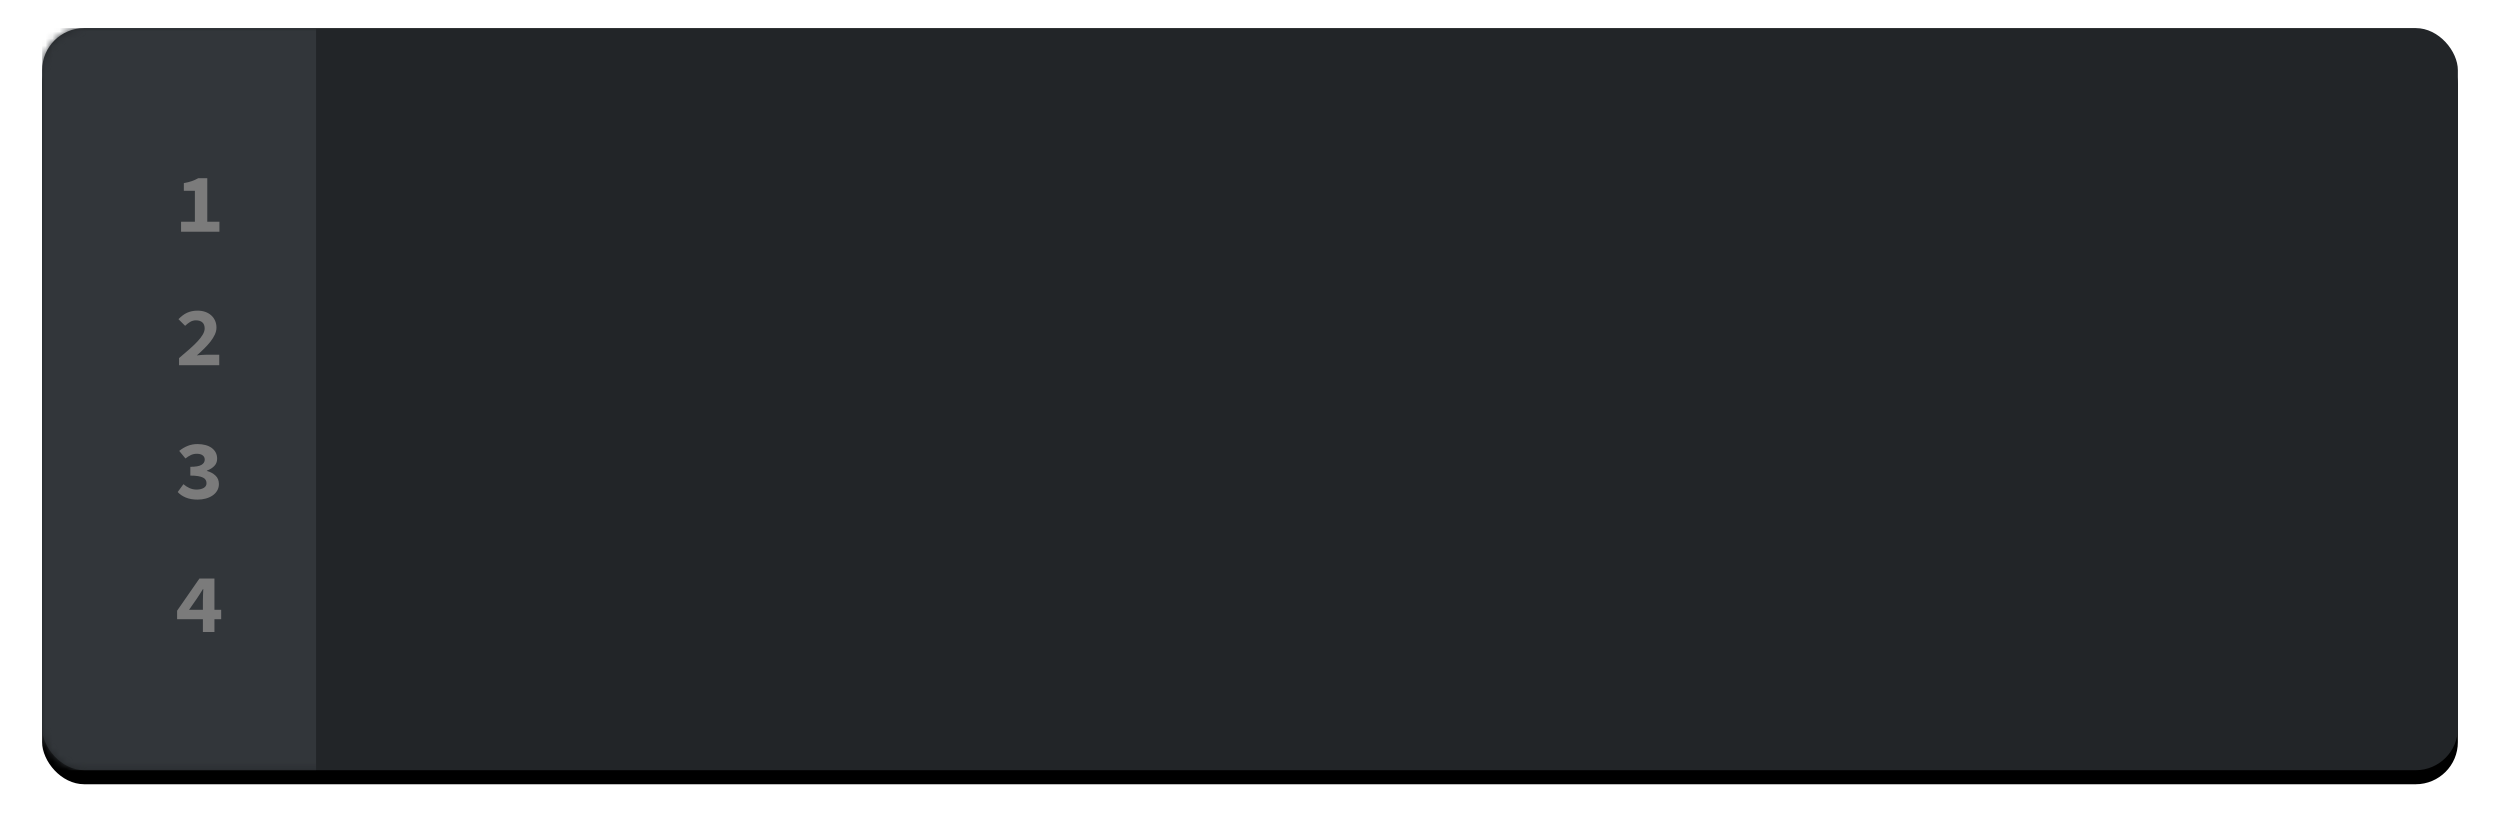 <?xml version="1.0" encoding="UTF-8"?>
<svg width="356px" height="118px" viewBox="0 0 356 118" version="1.1" xmlns="http://www.w3.org/2000/svg" xmlns:xlink="http://www.w3.org/1999/xlink">
    <!-- Generator: Sketch 44.1 (41455) - http://www.bohemiancoding.com/sketch -->
    <title>text-editor-storage</title>
    <desc>Created with Sketch.</desc>
    <defs>
        <rect id="path-1" x="0" y="0" width="344" height="105.676" rx="6"></rect>
        <filter x="-2.9%" y="-7.6%" width="105.8%" height="118.9%" filterUnits="objectBoundingBox" id="filter-3">
            <feOffset dx="0" dy="2" in="SourceAlpha" result="shadowOffsetOuter1"></feOffset>
            <feGaussianBlur stdDeviation="3" in="shadowOffsetOuter1" result="shadowBlurOuter1"></feGaussianBlur>
            <feColorMatrix values="0 0 0 0 0   0 0 0 0 0   0 0 0 0 0  0 0 0 0.35 0" type="matrix" in="shadowBlurOuter1"></feColorMatrix>
        </filter>
    </defs>
    <g id="Symbols" stroke="none" stroke-width="1" fill="none" fill-rule="evenodd">
        <g id="Sections/Tutorials-Copy" transform="translate(-542, -350)">
            <g id="text-editor-storage" transform="translate(548, 354)">
                <mask id="mask-2" fill="white">
                    <use xlink:href="#path-1"></use>
                </mask>
                <g id="Rectangle">
                    <use fill="black" fill-opacity="1" filter="url(#filter-3)" xlink:href="#path-1"></use>
                    <use fill="#222528" fill-rule="evenodd" xlink:href="#path-1"></use>
                </g>
                <rect id="Rectangle-Copy" fill="#32363A" mask="url(#mask-2)" x="0" y="0" width="39" height="105.676"></rect>
                <path d="M25.244,27.572 L25.244,29 L19.784,29 L19.784,27.572 L21.752,27.572 L21.752,23.168 L20.18,23.168 L20.18,22.076 C20.628,21.996 21.01,21.9 21.326,21.788 C21.642,21.676 21.94,21.54 22.22,21.38 L23.516,21.38 L23.516,27.572 L25.244,27.572 Z M19.496,46.992 C20.04,46.536 20.536,46.11 20.984,45.714 C21.432,45.318 21.816,44.948 22.136,44.604 C22.456,44.26 22.704,43.936 22.88,43.632 C23.056,43.328 23.144,43.04 23.144,42.768 C23.144,42.392 23.036,42.106 22.82,41.91 C22.604,41.714 22.296,41.616 21.896,41.616 C21.592,41.616 21.314,41.694 21.062,41.85 C20.81,42.006 20.576,42.188 20.36,42.396 L19.412,41.448 C19.612,41.248 19.81,41.072 20.006,40.92 C20.202,40.768 20.41,40.642 20.63,40.542 C20.85,40.442 21.082,40.366 21.326,40.314 C21.57,40.262 21.84,40.236 22.136,40.236 C22.536,40.236 22.9,40.294 23.228,40.41 C23.556,40.526 23.838,40.69 24.074,40.902 C24.31,41.114 24.494,41.368 24.626,41.664 C24.758,41.96 24.824,42.292 24.824,42.66 C24.824,42.98 24.748,43.306 24.596,43.638 C24.444,43.97 24.238,44.302 23.978,44.634 C23.718,44.966 23.42,45.298 23.084,45.63 C22.748,45.962 22.396,46.288 22.028,46.608 C22.244,46.584 22.478,46.562 22.73,46.542 C22.982,46.522 23.208,46.512 23.408,46.512 L25.22,46.512 L25.22,48 L19.496,48 L19.496,46.992 Z M20.12,64.948 C20.376,65.172 20.662,65.356 20.978,65.5 C21.294,65.644 21.628,65.716 21.98,65.716 C22.396,65.716 22.738,65.638 23.006,65.482 C23.274,65.326 23.408,65.104 23.408,64.816 C23.408,64.648 23.372,64.496 23.3,64.36 C23.228,64.224 23.104,64.11 22.928,64.018 C22.752,63.926 22.516,63.854 22.22,63.802 C21.924,63.75 21.552,63.724 21.104,63.724 L21.104,62.476 C21.856,62.476 22.386,62.382 22.694,62.194 C23.002,62.006 23.156,61.76 23.156,61.456 C23.156,61.192 23.056,60.986 22.856,60.838 C22.656,60.69 22.38,60.616 22.028,60.616 C21.724,60.616 21.444,60.676 21.188,60.796 C20.932,60.916 20.672,61.08 20.408,61.288 L19.52,60.208 C19.896,59.904 20.298,59.666 20.726,59.494 C21.154,59.322 21.616,59.236 22.112,59.236 C22.528,59.236 22.908,59.282 23.252,59.374 C23.596,59.466 23.892,59.602 24.14,59.782 C24.388,59.962 24.58,60.18 24.716,60.436 C24.852,60.692 24.92,60.988 24.92,61.324 C24.92,61.724 24.792,62.062 24.536,62.338 C24.28,62.614 23.924,62.84 23.468,63.016 L23.468,63.064 C23.948,63.192 24.352,63.41 24.68,63.718 C25.008,64.026 25.172,64.428 25.172,64.924 C25.172,65.276 25.09,65.59 24.926,65.866 C24.762,66.142 24.542,66.374 24.266,66.562 C23.99,66.75 23.668,66.894 23.3,66.994 C22.932,67.094 22.548,67.144 22.148,67.144 C21.492,67.144 20.928,67.046 20.456,66.85 C19.984,66.654 19.6,66.392 19.304,66.064 L20.12,64.948 Z M22.892,82.832 L22.892,81.548 C22.892,81.308 22.898,81.03 22.91,80.714 C22.922,80.398 22.936,80.12 22.952,79.88 L22.904,79.88 C22.776,80.096 22.64,80.312 22.496,80.528 C22.352,80.744 22.212,80.96 22.076,81.176 L20.924,82.832 L22.892,82.832 Z M25.496,84.176 L24.536,84.176 L24.536,86 L22.892,86 L22.892,84.176 L19.22,84.176 L19.22,82.964 L22.4,78.38 L24.536,78.38 L24.536,82.832 L25.496,82.832 L25.496,84.176 Z" id="1-2-3-4" fill="#7B7B7B" mask="url(#mask-2)"></path>
                <path d="M60.984,20.528 L62.376,20.528 L62.376,22.712 L62.328,23.744 C62.584,23.504 62.872,23.314 63.192,23.174 C63.512,23.034 63.832,22.964 64.152,22.964 C64.536,22.964 64.876,23.034 65.172,23.174 C65.468,23.314 65.72,23.514 65.928,23.774 C66.136,24.034 66.294,24.348 66.402,24.716 C66.51,25.084 66.564,25.496 66.564,25.952 C66.564,26.456 66.492,26.906 66.348,27.302 C66.204,27.698 66.01,28.032 65.766,28.304 C65.522,28.576 65.242,28.784 64.926,28.928 C64.61,29.072 64.284,29.144 63.948,29.144 C63.668,29.144 63.376,29.076 63.072,28.94 C62.768,28.804 62.488,28.608 62.232,28.352 L62.196,28.352 L62.076,29 L60.984,29 L60.984,20.528 Z M62.376,27.464 C62.592,27.664 62.816,27.804 63.048,27.884 C63.28,27.964 63.488,28.004 63.672,28.004 C64.088,28.004 64.436,27.834 64.716,27.494 C64.996,27.154 65.136,26.648 65.136,25.976 C65.136,25.384 65.028,24.924 64.812,24.596 C64.596,24.268 64.248,24.104 63.768,24.104 C63.544,24.104 63.316,24.16 63.084,24.272 C62.852,24.384 62.616,24.564 62.376,24.812 L62.376,27.464 Z M68.052,20.528 L71.292,20.528 L71.292,26.924 C71.292,27.324 71.392,27.606 71.592,27.77 C71.792,27.934 72.044,28.016 72.348,28.016 C72.636,28.016 72.972,27.94 73.356,27.788 L73.68,28.808 C73.4,28.904 73.138,28.984 72.894,29.048 C72.65,29.112 72.356,29.144 72.012,29.144 C71.316,29.144 70.792,28.944 70.44,28.544 C70.088,28.144 69.912,27.58 69.912,26.852 L69.912,21.62 L68.052,21.62 L68.052,20.528 Z M75.036,26.06 C75.036,25.572 75.118,25.136 75.282,24.752 C75.446,24.368 75.664,24.044 75.936,23.78 C76.208,23.516 76.524,23.314 76.884,23.174 C77.244,23.034 77.616,22.964 78,22.964 C78.384,22.964 78.756,23.034 79.116,23.174 C79.476,23.314 79.792,23.516 80.064,23.78 C80.336,24.044 80.554,24.368 80.718,24.752 C80.882,25.136 80.964,25.572 80.964,26.06 C80.964,26.548 80.882,26.984 80.718,27.368 C80.554,27.752 80.336,28.076 80.064,28.34 C79.792,28.604 79.476,28.804 79.116,28.94 C78.756,29.076 78.384,29.144 78,29.144 C77.616,29.144 77.244,29.076 76.884,28.94 C76.524,28.804 76.208,28.604 75.936,28.34 C75.664,28.076 75.446,27.752 75.282,27.368 C75.118,26.984 75.036,26.548 75.036,26.06 Z M76.464,26.06 C76.464,26.652 76.6,27.126 76.872,27.482 C77.144,27.838 77.52,28.016 78,28.016 C78.48,28.016 78.856,27.838 79.128,27.482 C79.4,27.126 79.536,26.652 79.536,26.06 C79.536,25.46 79.4,24.982 79.128,24.626 C78.856,24.27 78.48,24.092 78,24.092 C77.52,24.092 77.144,24.27 76.872,24.626 C76.6,24.982 76.464,25.46 76.464,26.06 Z M82.476,26.06 C82.476,25.572 82.566,25.136 82.746,24.752 C82.926,24.368 83.168,24.044 83.472,23.78 C83.776,23.516 84.132,23.314 84.54,23.174 C84.948,23.034 85.376,22.964 85.824,22.964 C86.304,22.964 86.726,23.044 87.09,23.204 C87.454,23.364 87.76,23.56 88.008,23.792 L87.348,24.656 C87.116,24.472 86.882,24.332 86.646,24.236 C86.41,24.14 86.16,24.092 85.896,24.092 C85.304,24.092 84.824,24.27 84.456,24.626 C84.088,24.982 83.904,25.46 83.904,26.06 C83.904,26.356 83.952,26.624 84.048,26.864 C84.144,27.104 84.278,27.31 84.45,27.482 C84.622,27.654 84.828,27.786 85.068,27.878 C85.308,27.97 85.572,28.016 85.86,28.016 C86.196,28.016 86.502,27.952 86.778,27.824 C87.054,27.696 87.308,27.544 87.54,27.368 L88.116,28.256 C87.78,28.552 87.404,28.774 86.988,28.922 C86.572,29.07 86.152,29.144 85.728,29.144 C85.264,29.144 84.834,29.076 84.438,28.94 C84.042,28.804 83.698,28.604 83.406,28.34 C83.114,28.076 82.886,27.752 82.722,27.368 C82.558,26.984 82.476,26.548 82.476,26.06 Z M89.88,20.528 L91.272,20.528 L91.272,25.832 L91.32,25.832 L93.972,23.108 L95.508,23.108 L93.228,25.484 L95.76,29 L94.248,29 L92.4,26.336 L91.272,27.464 L91.272,29 L89.88,29 L89.88,20.528 Z M97.392,27.356 C97.728,27.588 98.078,27.77 98.442,27.902 C98.806,28.034 99.216,28.1 99.672,28.1 C100.136,28.1 100.476,28.034 100.692,27.902 C100.908,27.77 101.016,27.6 101.016,27.392 C101.016,27.184 100.876,27.01 100.596,26.87 C100.316,26.73 99.876,26.58 99.276,26.42 C98.996,26.348 98.724,26.26 98.46,26.156 C98.196,26.052 97.964,25.932 97.764,25.796 C97.564,25.66 97.404,25.504 97.284,25.328 C97.164,25.152 97.104,24.952 97.104,24.728 C97.104,24.208 97.328,23.784 97.776,23.456 C98.224,23.128 98.868,22.964 99.708,22.964 C100.188,22.964 100.64,23.044 101.064,23.204 C101.488,23.364 101.852,23.544 102.156,23.744 L101.52,24.596 C101.256,24.42 100.974,24.278 100.674,24.17 C100.374,24.062 100.056,24.008 99.72,24.008 C99.264,24.008 98.944,24.07 98.76,24.194 C98.576,24.318 98.484,24.472 98.484,24.656 C98.484,24.76 98.526,24.854 98.61,24.938 C98.694,25.022 98.81,25.098 98.958,25.166 C99.106,25.234 99.28,25.3 99.48,25.364 C99.68,25.428 99.9,25.488 100.14,25.544 C100.484,25.632 100.794,25.73 101.07,25.838 C101.346,25.946 101.582,26.068 101.778,26.204 C101.974,26.34 102.126,26.5 102.234,26.684 C102.342,26.868 102.396,27.08 102.396,27.32 C102.396,27.576 102.336,27.814 102.216,28.034 C102.096,28.254 101.92,28.446 101.688,28.61 C101.456,28.774 101.168,28.904 100.824,29 C100.48,29.096 100.084,29.144 99.636,29.144 C99.084,29.144 98.556,29.056 98.052,28.88 C97.548,28.704 97.112,28.488 96.744,28.232 L97.392,27.356 Z M105.48,24.2 L103.908,24.2 L103.908,23.168 L105.54,23.108 L105.72,21.5 L106.86,21.5 L106.86,23.108 L109.548,23.108 L109.548,24.2 L106.86,24.2 L106.86,26.624 C106.86,27.112 106.96,27.47 107.16,27.698 C107.36,27.926 107.712,28.04 108.216,28.04 C108.472,28.04 108.704,28.018 108.912,27.974 C109.12,27.93 109.32,27.872 109.512,27.8 L109.776,28.808 C109.512,28.896 109.22,28.974 108.9,29.042 C108.58,29.11 108.24,29.144 107.88,29.144 C107.432,29.144 107.056,29.084 106.752,28.964 C106.448,28.844 106.202,28.674 106.014,28.454 C105.826,28.234 105.69,27.968 105.606,27.656 C105.522,27.344 105.48,27 105.48,26.624 L105.48,24.2 Z M111.252,27.416 C111.252,27.088 111.328,26.798 111.48,26.546 C111.632,26.294 111.872,26.08 112.2,25.904 C112.528,25.728 112.948,25.584 113.46,25.472 C113.972,25.36 114.592,25.28 115.32,25.232 C115.296,24.896 115.176,24.62 114.96,24.404 C114.744,24.188 114.396,24.08 113.916,24.08 C113.58,24.08 113.25,24.142 112.926,24.266 C112.602,24.39 112.288,24.536 111.984,24.704 L111.48,23.78 C111.84,23.572 112.252,23.384 112.716,23.216 C113.18,23.048 113.664,22.964 114.168,22.964 C114.992,22.964 115.62,23.182 116.052,23.618 C116.484,24.054 116.7,24.684 116.7,25.508 L116.7,29 L115.572,29 L115.464,28.268 L115.428,28.268 C115.116,28.508 114.77,28.714 114.39,28.886 C114.01,29.058 113.62,29.144 113.22,29.144 C112.932,29.144 112.668,29.102 112.428,29.018 C112.188,28.934 111.98,28.816 111.804,28.664 C111.628,28.512 111.492,28.33 111.396,28.118 C111.3,27.906 111.252,27.672 111.252,27.416 Z M112.584,27.308 C112.584,27.572 112.686,27.764 112.89,27.884 C113.094,28.004 113.344,28.064 113.64,28.064 C113.936,28.064 114.222,27.998 114.498,27.866 C114.774,27.734 115.048,27.56 115.32,27.344 L115.32,26.096 C114.792,26.136 114.352,26.19 114,26.258 C113.648,26.326 113.368,26.412 113.16,26.516 C112.952,26.62 112.804,26.738 112.716,26.87 C112.628,27.002 112.584,27.148 112.584,27.308 Z M118.476,26.06 C118.476,25.572 118.566,25.136 118.746,24.752 C118.926,24.368 119.168,24.044 119.472,23.78 C119.776,23.516 120.132,23.314 120.54,23.174 C120.948,23.034 121.376,22.964 121.824,22.964 C122.304,22.964 122.726,23.044 123.09,23.204 C123.454,23.364 123.76,23.56 124.008,23.792 L123.348,24.656 C123.116,24.472 122.882,24.332 122.646,24.236 C122.41,24.14 122.16,24.092 121.896,24.092 C121.304,24.092 120.824,24.27 120.456,24.626 C120.088,24.982 119.904,25.46 119.904,26.06 C119.904,26.356 119.952,26.624 120.048,26.864 C120.144,27.104 120.278,27.31 120.45,27.482 C120.622,27.654 120.828,27.786 121.068,27.878 C121.308,27.97 121.572,28.016 121.86,28.016 C122.196,28.016 122.502,27.952 122.778,27.824 C123.054,27.696 123.308,27.544 123.54,27.368 L124.116,28.256 C123.78,28.552 123.404,28.774 122.988,28.922 C122.572,29.07 122.152,29.144 121.728,29.144 C121.264,29.144 120.834,29.076 120.438,28.94 C120.042,28.804 119.698,28.604 119.406,28.34 C119.114,28.076 118.886,27.752 118.722,27.368 C118.558,26.984 118.476,26.548 118.476,26.06 Z M125.88,20.528 L127.272,20.528 L127.272,25.832 L127.32,25.832 L129.972,23.108 L131.508,23.108 L129.228,25.484 L131.76,29 L130.248,29 L128.4,26.336 L127.272,27.464 L127.272,29 L125.88,29 L125.88,20.528 Z M141.576,29.48 L141.576,31.328 L140.184,31.328 L140.184,23.108 L141.324,23.108 L141.432,23.78 L141.468,23.78 C141.724,23.548 142.018,23.354 142.35,23.198 C142.682,23.042 143.016,22.964 143.352,22.964 C143.736,22.964 144.078,23.034 144.378,23.174 C144.678,23.314 144.93,23.516 145.134,23.78 C145.338,24.044 145.494,24.36 145.602,24.728 C145.71,25.096 145.764,25.508 145.764,25.964 C145.764,26.468 145.692,26.918 145.548,27.314 C145.404,27.71 145.21,28.042 144.966,28.31 C144.722,28.578 144.442,28.784 144.126,28.928 C143.81,29.072 143.484,29.144 143.148,29.144 C142.876,29.144 142.598,29.084 142.314,28.964 C142.03,28.844 141.768,28.672 141.528,28.448 L141.576,29.48 Z M141.576,27.464 C141.792,27.664 142.014,27.804 142.242,27.884 C142.47,27.964 142.676,28.004 142.86,28.004 C143.284,28.004 143.636,27.834 143.916,27.494 C144.196,27.154 144.336,26.648 144.336,25.976 C144.336,25.384 144.228,24.924 144.012,24.596 C143.796,24.268 143.448,24.104 142.968,24.104 C142.744,24.104 142.516,24.16 142.284,24.272 C142.052,24.384 141.816,24.564 141.576,24.812 L141.576,27.464 Z M152.58,29 L151.452,29 L151.344,28.064 L151.296,28.064 C151.016,28.392 150.708,28.654 150.372,28.85 C150.036,29.046 149.648,29.144 149.208,29.144 C148.52,29.144 148.02,28.938 147.708,28.526 C147.396,28.114 147.24,27.524 147.24,26.756 L147.24,23.108 L148.62,23.108 L148.62,26.576 C148.62,27.056 148.702,27.406 148.866,27.626 C149.03,27.846 149.316,27.956 149.724,27.956 C150.004,27.956 150.254,27.892 150.474,27.764 C150.694,27.636 150.936,27.408 151.2,27.08 L151.2,23.108 L152.58,23.108 L152.58,29 Z M155.88,24.2 L154.308,24.2 L154.308,23.168 L155.94,23.108 L156.12,21.5 L157.26,21.5 L157.26,23.108 L159.948,23.108 L159.948,24.2 L157.26,24.2 L157.26,26.624 C157.26,27.112 157.36,27.47 157.56,27.698 C157.76,27.926 158.112,28.04 158.616,28.04 C158.872,28.04 159.104,28.018 159.312,27.974 C159.52,27.93 159.72,27.872 159.912,27.8 L160.176,28.808 C159.912,28.896 159.62,28.974 159.3,29.042 C158.98,29.11 158.64,29.144 158.28,29.144 C157.832,29.144 157.456,29.084 157.152,28.964 C156.848,28.844 156.602,28.674 156.414,28.454 C156.226,28.234 156.09,27.968 156.006,27.656 C155.922,27.344 155.88,27 155.88,26.624 L155.88,24.2 Z M162.252,21.152 L167.244,21.152 L167.244,22.328 L163.644,22.328 L163.644,24.548 L166.704,24.548 L166.704,25.724 L163.644,25.724 L163.644,29 L162.252,29 L162.252,21.152 Z M169.008,23.108 L172.944,23.108 L172.944,29 L171.564,29 L171.564,24.2 L169.008,24.2 L169.008,23.108 Z M172.152,22.076 C171.872,22.076 171.638,21.992 171.45,21.824 C171.262,21.656 171.168,21.432 171.168,21.152 C171.168,20.872 171.262,20.646 171.45,20.474 C171.638,20.302 171.872,20.216 172.152,20.216 C172.44,20.216 172.676,20.302 172.86,20.474 C173.044,20.646 173.136,20.872 173.136,21.152 C173.136,21.432 173.044,21.656 172.86,21.824 C172.676,21.992 172.44,22.076 172.152,22.076 Z M176.052,20.528 L179.292,20.528 L179.292,26.924 C179.292,27.324 179.392,27.606 179.592,27.77 C179.792,27.934 180.044,28.016 180.348,28.016 C180.636,28.016 180.972,27.94 181.356,27.788 L181.68,28.808 C181.4,28.904 181.138,28.984 180.894,29.048 C180.65,29.112 180.356,29.144 180.012,29.144 C179.316,29.144 178.792,28.944 178.44,28.544 C178.088,28.144 177.912,27.58 177.912,26.852 L177.912,21.62 L176.052,21.62 L176.052,20.528 Z M183.144,26.06 C183.144,25.58 183.23,25.148 183.402,24.764 C183.574,24.38 183.8,24.054 184.08,23.786 C184.36,23.518 184.682,23.314 185.046,23.174 C185.41,23.034 185.784,22.964 186.168,22.964 C186.608,22.964 186.998,23.034 187.338,23.174 C187.678,23.314 187.964,23.506 188.196,23.75 C188.428,23.994 188.604,24.288 188.724,24.632 C188.844,24.976 188.904,25.352 188.904,25.76 C188.904,25.896 188.898,26.024 188.886,26.144 C188.874,26.264 188.86,26.36 188.844,26.432 L184.56,26.432 C184.608,26.96 184.816,27.366 185.184,27.65 C185.552,27.934 186.004,28.076 186.54,28.076 C186.844,28.076 187.128,28.034 187.392,27.95 C187.656,27.866 187.924,27.748 188.196,27.596 L188.664,28.46 C188.344,28.66 187.988,28.824 187.596,28.952 C187.204,29.08 186.792,29.144 186.36,29.144 C185.912,29.144 185.492,29.074 185.1,28.934 C184.708,28.794 184.368,28.592 184.08,28.328 C183.792,28.064 183.564,27.742 183.396,27.362 C183.228,26.982 183.144,26.548 183.144,26.06 Z M187.632,25.496 C187.632,25.04 187.512,24.682 187.272,24.422 C187.032,24.162 186.676,24.032 186.204,24.032 C185.804,24.032 185.448,24.156 185.136,24.404 C184.824,24.652 184.628,25.016 184.548,25.496 L187.632,25.496 Z M194.544,31.124 C193.736,30.452 193.098,29.66 192.63,28.748 C192.162,27.836 191.928,26.808 191.928,25.664 C191.928,24.52 192.162,23.492 192.63,22.58 C193.098,21.668 193.736,20.876 194.544,20.204 L195.312,20.84 C194.552,21.528 193.996,22.26 193.644,23.036 C193.292,23.812 193.116,24.688 193.116,25.664 C193.116,26.64 193.292,27.516 193.644,28.292 C193.996,29.068 194.552,29.8 195.312,30.488 L194.544,31.124 Z M299.868,30.752 C300.884,30.344 301.396,29.728 301.404,28.904 C301.364,28.912 301.308,28.916 301.236,28.916 C300.932,28.916 300.668,28.826 300.444,28.646 C300.22,28.466 300.108,28.2 300.108,27.848 C300.108,27.512 300.222,27.25 300.45,27.062 C300.678,26.874 300.948,26.78 301.26,26.78 C301.692,26.78 302.016,26.94 302.232,27.26 C302.448,27.58 302.556,28.02 302.556,28.58 C302.556,29.316 302.356,29.938 301.956,30.446 C301.556,30.954 300.98,31.332 300.228,31.58 L299.868,30.752 Z M314.928,29.168 C314.928,28.952 314.934,28.754 314.946,28.574 C314.958,28.394 314.972,28.22 314.988,28.052 C315.004,27.884 315.018,27.714 315.03,27.542 C315.042,27.37 315.048,27.184 315.048,26.984 C315.048,26.88 315.024,26.774 314.976,26.666 C314.928,26.558 314.84,26.462 314.712,26.378 C314.584,26.294 314.41,26.224 314.19,26.168 C313.97,26.112 313.692,26.084 313.356,26.084 L313.356,25.244 C313.692,25.244 313.97,25.216 314.19,25.16 C314.41,25.104 314.584,25.034 314.712,24.95 C314.84,24.866 314.928,24.772 314.976,24.668 C315.024,24.564 315.048,24.456 315.048,24.344 C315.048,23.968 315.028,23.614 314.988,23.282 C314.948,22.95 314.928,22.576 314.928,22.16 C314.928,21.84 314.972,21.574 315.06,21.362 C315.148,21.15 315.284,20.98 315.468,20.852 C315.652,20.724 315.884,20.634 316.164,20.582 C316.444,20.53 316.776,20.504 317.16,20.504 L317.988,20.504 L317.988,21.26 L317.436,21.26 C317.156,21.26 316.928,21.276 316.752,21.308 C316.576,21.34 316.438,21.394 316.338,21.47 C316.238,21.546 316.17,21.646 316.134,21.77 C316.098,21.894 316.08,22.044 316.08,22.22 C316.08,22.556 316.09,22.892 316.11,23.228 C316.13,23.564 316.14,23.916 316.14,24.284 C316.14,24.708 316.056,25.022 315.888,25.226 C315.72,25.43 315.424,25.568 315,25.64 L315,25.688 C315.424,25.76 315.72,25.898 315.888,26.102 C316.056,26.306 316.14,26.62 316.14,27.044 C316.14,27.428 316.13,27.78 316.11,28.1 C316.09,28.42 316.08,28.756 316.08,29.108 C316.08,29.292 316.098,29.444 316.134,29.564 C316.17,29.684 316.238,29.782 316.338,29.858 C316.438,29.934 316.576,29.988 316.752,30.02 C316.928,30.052 317.156,30.068 317.436,30.068 L317.988,30.068 L317.988,30.824 L317.16,30.824 C316.776,30.824 316.444,30.798 316.164,30.746 C315.884,30.694 315.652,30.604 315.468,30.476 C315.284,30.348 315.148,30.178 315.06,29.966 C314.972,29.754 314.928,29.488 314.928,29.168 Z M320.976,30.068 C321.248,30.068 321.472,30.052 321.648,30.02 C321.824,29.988 321.964,29.934 322.068,29.858 C322.172,29.782 322.242,29.684 322.278,29.564 C322.314,29.444 322.332,29.292 322.332,29.108 C322.332,28.756 322.322,28.42 322.302,28.1 C322.282,27.78 322.272,27.428 322.272,27.044 C322.272,26.62 322.354,26.306 322.518,26.102 C322.682,25.898 322.98,25.76 323.412,25.688 L323.412,25.64 C322.98,25.568 322.682,25.43 322.518,25.226 C322.354,25.022 322.272,24.708 322.272,24.284 C322.272,23.916 322.282,23.564 322.302,23.228 C322.322,22.892 322.332,22.556 322.332,22.22 C322.332,22.044 322.314,21.894 322.278,21.77 C322.242,21.646 322.172,21.546 322.068,21.47 C321.964,21.394 321.824,21.34 321.648,21.308 C321.472,21.276 321.248,21.26 320.976,21.26 L320.424,21.26 L320.424,20.504 L321.252,20.504 C321.636,20.504 321.966,20.53 322.242,20.582 C322.518,20.634 322.748,20.724 322.932,20.852 C323.116,20.98 323.252,21.15 323.34,21.362 C323.428,21.574 323.472,21.84 323.472,22.16 C323.472,22.576 323.452,22.95 323.412,23.282 C323.372,23.614 323.352,23.968 323.352,24.344 C323.352,24.456 323.376,24.564 323.424,24.668 C323.472,24.772 323.56,24.866 323.688,24.95 C323.816,25.034 323.99,25.104 324.21,25.16 C324.43,25.216 324.708,25.244 325.044,25.244 L325.044,26.084 C324.708,26.084 324.43,26.112 324.21,26.168 C323.99,26.224 323.816,26.294 323.688,26.378 C323.56,26.462 323.472,26.558 323.424,26.666 C323.376,26.774 323.352,26.88 323.352,26.984 C323.352,27.184 323.358,27.37 323.37,27.542 C323.382,27.714 323.396,27.884 323.412,28.052 C323.428,28.22 323.442,28.394 323.454,28.574 C323.466,28.754 323.472,28.952 323.472,29.168 C323.472,29.488 323.428,29.754 323.34,29.966 C323.252,30.178 323.116,30.348 322.932,30.476 C322.748,30.604 322.518,30.694 322.242,30.746 C321.966,30.798 321.636,30.824 321.252,30.824 L320.424,30.824 L320.424,30.068 L320.976,30.068 Z M327.888,30.488 C328.648,29.8 329.204,29.068 329.556,28.292 C329.908,27.516 330.084,26.64 330.084,25.664 C330.084,24.688 329.908,23.812 329.556,23.036 C329.204,22.26 328.648,21.528 327.888,20.84 L328.656,20.204 C329.464,20.876 330.102,21.668 330.57,22.58 C331.038,23.492 331.272,24.52 331.272,25.664 C331.272,26.808 331.038,27.836 330.57,28.748 C330.102,29.66 329.464,30.452 328.656,31.124 L327.888,30.488 Z M97.48,43.2 L95.908,43.2 L95.908,42.168 L97.54,42.108 L97.72,40.5 L98.86,40.5 L98.86,42.108 L101.548,42.108 L101.548,43.2 L98.86,43.2 L98.86,45.624 C98.86,46.112 98.96,46.47 99.16,46.698 C99.36,46.926 99.712,47.04 100.216,47.04 C100.472,47.04 100.704,47.018 100.912,46.974 C101.12,46.93 101.32,46.872 101.512,46.8 L101.776,47.808 C101.512,47.896 101.22,47.974 100.9,48.042 C100.58,48.11 100.24,48.144 99.88,48.144 C99.432,48.144 99.056,48.084 98.752,47.964 C98.448,47.844 98.202,47.674 98.014,47.454 C97.826,47.234 97.69,46.968 97.606,46.656 C97.522,46.344 97.48,46 97.48,45.624 L97.48,43.2 Z M103.384,39.528 L104.776,39.528 L104.776,41.712 L104.692,42.972 C104.964,42.7 105.27,42.464 105.61,42.264 C105.95,42.064 106.348,41.964 106.804,41.964 C107.484,41.964 107.984,42.17 108.304,42.582 C108.624,42.994 108.784,43.584 108.784,44.352 L108.784,48 L107.392,48 L107.392,44.532 C107.392,44.052 107.31,43.702 107.146,43.482 C106.982,43.262 106.696,43.152 106.288,43.152 C106,43.152 105.744,43.22 105.52,43.356 C105.296,43.492 105.048,43.7 104.776,43.98 L104.776,48 L103.384,48 L103.384,39.528 Z M110.344,45.06 C110.344,44.58 110.43,44.148 110.602,43.764 C110.774,43.38 111,43.054 111.28,42.786 C111.56,42.518 111.882,42.314 112.246,42.174 C112.61,42.034 112.984,41.964 113.368,41.964 C113.808,41.964 114.198,42.034 114.538,42.174 C114.878,42.314 115.164,42.506 115.396,42.75 C115.628,42.994 115.804,43.288 115.924,43.632 C116.044,43.976 116.104,44.352 116.104,44.76 C116.104,44.896 116.098,45.024 116.086,45.144 C116.074,45.264 116.06,45.36 116.044,45.432 L111.76,45.432 C111.808,45.96 112.016,46.366 112.384,46.65 C112.752,46.934 113.204,47.076 113.74,47.076 C114.044,47.076 114.328,47.034 114.592,46.95 C114.856,46.866 115.124,46.748 115.396,46.596 L115.864,47.46 C115.544,47.66 115.188,47.824 114.796,47.952 C114.404,48.08 113.992,48.144 113.56,48.144 C113.112,48.144 112.692,48.074 112.3,47.934 C111.908,47.794 111.568,47.592 111.28,47.328 C110.992,47.064 110.764,46.742 110.596,46.362 C110.428,45.982 110.344,45.548 110.344,45.06 Z M114.832,44.496 C114.832,44.04 114.712,43.682 114.472,43.422 C114.232,43.162 113.876,43.032 113.404,43.032 C113.004,43.032 112.648,43.156 112.336,43.404 C112.024,43.652 111.828,44.016 111.748,44.496 L114.832,44.496 Z M117.784,42.108 L118.924,42.108 L119.032,42.996 L119.08,42.996 C119.36,42.716 119.67,42.474 120.01,42.27 C120.35,42.066 120.748,41.964 121.204,41.964 C121.884,41.964 122.384,42.17 122.704,42.582 C123.024,42.994 123.184,43.584 123.184,44.352 L123.184,48 L121.792,48 L121.792,44.532 C121.792,44.052 121.71,43.702 121.546,43.482 C121.382,43.262 121.096,43.152 120.688,43.152 C120.4,43.152 120.144,43.22 119.92,43.356 C119.696,43.492 119.448,43.7 119.176,43.98 L119.176,48 L117.784,48 L117.784,42.108 Z M128.944,50.124 C128.136,49.452 127.498,48.66 127.03,47.748 C126.562,46.836 126.328,45.808 126.328,44.664 C126.328,43.52 126.562,42.492 127.03,41.58 C127.498,40.668 128.136,39.876 128.944,39.204 L129.712,39.84 C128.952,40.528 128.396,41.26 128.044,42.036 C127.692,42.812 127.516,43.688 127.516,44.664 C127.516,45.64 127.692,46.516 128.044,47.292 C128.396,48.068 128.952,48.8 129.712,49.488 L128.944,50.124 Z M213.328,48.168 C213.328,47.952 213.334,47.754 213.346,47.574 C213.358,47.394 213.372,47.22 213.388,47.052 C213.404,46.884 213.418,46.714 213.43,46.542 C213.442,46.37 213.448,46.184 213.448,45.984 C213.448,45.88 213.424,45.774 213.376,45.666 C213.328,45.558 213.24,45.462 213.112,45.378 C212.984,45.294 212.81,45.224 212.59,45.168 C212.37,45.112 212.092,45.084 211.756,45.084 L211.756,44.244 C212.092,44.244 212.37,44.216 212.59,44.16 C212.81,44.104 212.984,44.034 213.112,43.95 C213.24,43.866 213.328,43.772 213.376,43.668 C213.424,43.564 213.448,43.456 213.448,43.344 C213.448,42.968 213.428,42.614 213.388,42.282 C213.348,41.95 213.328,41.576 213.328,41.16 C213.328,40.84 213.372,40.574 213.46,40.362 C213.548,40.15 213.684,39.98 213.868,39.852 C214.052,39.724 214.284,39.634 214.564,39.582 C214.844,39.53 215.176,39.504 215.56,39.504 L216.388,39.504 L216.388,40.26 L215.836,40.26 C215.556,40.26 215.328,40.276 215.152,40.308 C214.976,40.34 214.838,40.394 214.738,40.47 C214.638,40.546 214.57,40.646 214.534,40.77 C214.498,40.894 214.48,41.044 214.48,41.22 C214.48,41.556 214.49,41.892 214.51,42.228 C214.53,42.564 214.54,42.916 214.54,43.284 C214.54,43.708 214.456,44.022 214.288,44.226 C214.12,44.43 213.824,44.568 213.4,44.64 L213.4,44.688 C213.824,44.76 214.12,44.898 214.288,45.102 C214.456,45.306 214.54,45.62 214.54,46.044 C214.54,46.428 214.53,46.78 214.51,47.1 C214.49,47.42 214.48,47.756 214.48,48.108 C214.48,48.292 214.498,48.444 214.534,48.564 C214.57,48.684 214.638,48.782 214.738,48.858 C214.838,48.934 214.976,48.988 215.152,49.02 C215.328,49.052 215.556,49.068 215.836,49.068 L216.388,49.068 L216.388,49.824 L215.56,49.824 C215.176,49.824 214.844,49.798 214.564,49.746 C214.284,49.694 214.052,49.604 213.868,49.476 C213.684,49.348 213.548,49.178 213.46,48.966 C213.372,48.754 213.328,48.488 213.328,48.168 Z M219.376,49.068 C219.648,49.068 219.872,49.052 220.048,49.02 C220.224,48.988 220.364,48.934 220.468,48.858 C220.572,48.782 220.642,48.684 220.678,48.564 C220.714,48.444 220.732,48.292 220.732,48.108 C220.732,47.756 220.722,47.42 220.702,47.1 C220.682,46.78 220.672,46.428 220.672,46.044 C220.672,45.62 220.754,45.306 220.918,45.102 C221.082,44.898 221.38,44.76 221.812,44.688 L221.812,44.64 C221.38,44.568 221.082,44.43 220.918,44.226 C220.754,44.022 220.672,43.708 220.672,43.284 C220.672,42.916 220.682,42.564 220.702,42.228 C220.722,41.892 220.732,41.556 220.732,41.22 C220.732,41.044 220.714,40.894 220.678,40.77 C220.642,40.646 220.572,40.546 220.468,40.47 C220.364,40.394 220.224,40.34 220.048,40.308 C219.872,40.276 219.648,40.26 219.376,40.26 L218.824,40.26 L218.824,39.504 L219.652,39.504 C220.036,39.504 220.366,39.53 220.642,39.582 C220.918,39.634 221.148,39.724 221.332,39.852 C221.516,39.98 221.652,40.15 221.74,40.362 C221.828,40.574 221.872,40.84 221.872,41.16 C221.872,41.576 221.852,41.95 221.812,42.282 C221.772,42.614 221.752,42.968 221.752,43.344 C221.752,43.456 221.776,43.564 221.824,43.668 C221.872,43.772 221.96,43.866 222.088,43.95 C222.216,44.034 222.39,44.104 222.61,44.16 C222.83,44.216 223.108,44.244 223.444,44.244 L223.444,45.084 C223.108,45.084 222.83,45.112 222.61,45.168 C222.39,45.224 222.216,45.294 222.088,45.378 C221.96,45.462 221.872,45.558 221.824,45.666 C221.776,45.774 221.752,45.88 221.752,45.984 C221.752,46.184 221.758,46.37 221.77,46.542 C221.782,46.714 221.796,46.884 221.812,47.052 C221.828,47.22 221.842,47.394 221.854,47.574 C221.866,47.754 221.872,47.952 221.872,48.168 C221.872,48.488 221.828,48.754 221.74,48.966 C221.652,49.178 221.516,49.348 221.332,49.476 C221.148,49.604 220.918,49.694 220.642,49.746 C220.366,49.798 220.036,49.824 219.652,49.824 L218.824,49.824 L218.824,49.068 L219.376,49.068 Z M226.288,49.488 C227.048,48.8 227.604,48.068 227.956,47.292 C228.308,46.516 228.484,45.64 228.484,44.664 C228.484,43.688 228.308,42.812 227.956,42.036 C227.604,41.26 227.048,40.528 226.288,39.84 L227.056,39.204 C227.864,39.876 228.502,40.668 228.97,41.58 C229.438,42.492 229.672,43.52 229.672,44.664 C229.672,45.808 229.438,46.836 228.97,47.748 C228.502,48.66 227.864,49.452 227.056,50.124 L226.288,49.488 Z M60.984,58.528 L62.376,58.528 L62.376,60.712 L62.328,61.744 C62.584,61.504 62.872,61.314 63.192,61.174 C63.512,61.034 63.832,60.964 64.152,60.964 C64.536,60.964 64.876,61.034 65.172,61.174 C65.468,61.314 65.72,61.514 65.928,61.774 C66.136,62.034 66.294,62.348 66.402,62.716 C66.51,63.084 66.564,63.496 66.564,63.952 C66.564,64.456 66.492,64.906 66.348,65.302 C66.204,65.698 66.01,66.032 65.766,66.304 C65.522,66.576 65.242,66.784 64.926,66.928 C64.61,67.072 64.284,67.144 63.948,67.144 C63.668,67.144 63.376,67.076 63.072,66.94 C62.768,66.804 62.488,66.608 62.232,66.352 L62.196,66.352 L62.076,67 L60.984,67 L60.984,58.528 Z M62.376,65.464 C62.592,65.664 62.816,65.804 63.048,65.884 C63.28,65.964 63.488,66.004 63.672,66.004 C64.088,66.004 64.436,65.834 64.716,65.494 C64.996,65.154 65.136,64.648 65.136,63.976 C65.136,63.384 65.028,62.924 64.812,62.596 C64.596,62.268 64.248,62.104 63.768,62.104 C63.544,62.104 63.316,62.16 63.084,62.272 C62.852,62.384 62.616,62.564 62.376,62.812 L62.376,65.464 Z M68.052,58.528 L71.292,58.528 L71.292,64.924 C71.292,65.324 71.392,65.606 71.592,65.77 C71.792,65.934 72.044,66.016 72.348,66.016 C72.636,66.016 72.972,65.94 73.356,65.788 L73.68,66.808 C73.4,66.904 73.138,66.984 72.894,67.048 C72.65,67.112 72.356,67.144 72.012,67.144 C71.316,67.144 70.792,66.944 70.44,66.544 C70.088,66.144 69.912,65.58 69.912,64.852 L69.912,59.62 L68.052,59.62 L68.052,58.528 Z M75.036,64.06 C75.036,63.572 75.118,63.136 75.282,62.752 C75.446,62.368 75.664,62.044 75.936,61.78 C76.208,61.516 76.524,61.314 76.884,61.174 C77.244,61.034 77.616,60.964 78,60.964 C78.384,60.964 78.756,61.034 79.116,61.174 C79.476,61.314 79.792,61.516 80.064,61.78 C80.336,62.044 80.554,62.368 80.718,62.752 C80.882,63.136 80.964,63.572 80.964,64.06 C80.964,64.548 80.882,64.984 80.718,65.368 C80.554,65.752 80.336,66.076 80.064,66.34 C79.792,66.604 79.476,66.804 79.116,66.94 C78.756,67.076 78.384,67.144 78,67.144 C77.616,67.144 77.244,67.076 76.884,66.94 C76.524,66.804 76.208,66.604 75.936,66.34 C75.664,66.076 75.446,65.752 75.282,65.368 C75.118,64.984 75.036,64.548 75.036,64.06 Z M76.464,64.06 C76.464,64.652 76.6,65.126 76.872,65.482 C77.144,65.838 77.52,66.016 78,66.016 C78.48,66.016 78.856,65.838 79.128,65.482 C79.4,65.126 79.536,64.652 79.536,64.06 C79.536,63.46 79.4,62.982 79.128,62.626 C78.856,62.27 78.48,62.092 78,62.092 C77.52,62.092 77.144,62.27 76.872,62.626 C76.6,62.982 76.464,63.46 76.464,64.06 Z M82.476,64.06 C82.476,63.572 82.566,63.136 82.746,62.752 C82.926,62.368 83.168,62.044 83.472,61.78 C83.776,61.516 84.132,61.314 84.54,61.174 C84.948,61.034 85.376,60.964 85.824,60.964 C86.304,60.964 86.726,61.044 87.09,61.204 C87.454,61.364 87.76,61.56 88.008,61.792 L87.348,62.656 C87.116,62.472 86.882,62.332 86.646,62.236 C86.41,62.14 86.16,62.092 85.896,62.092 C85.304,62.092 84.824,62.27 84.456,62.626 C84.088,62.982 83.904,63.46 83.904,64.06 C83.904,64.356 83.952,64.624 84.048,64.864 C84.144,65.104 84.278,65.31 84.45,65.482 C84.622,65.654 84.828,65.786 85.068,65.878 C85.308,65.97 85.572,66.016 85.86,66.016 C86.196,66.016 86.502,65.952 86.778,65.824 C87.054,65.696 87.308,65.544 87.54,65.368 L88.116,66.256 C87.78,66.552 87.404,66.774 86.988,66.922 C86.572,67.07 86.152,67.144 85.728,67.144 C85.264,67.144 84.834,67.076 84.438,66.94 C84.042,66.804 83.698,66.604 83.406,66.34 C83.114,66.076 82.886,65.752 82.722,65.368 C82.558,64.984 82.476,64.548 82.476,64.06 Z M89.88,58.528 L91.272,58.528 L91.272,63.832 L91.32,63.832 L93.972,61.108 L95.508,61.108 L93.228,63.484 L95.76,67 L94.248,67 L92.4,64.336 L91.272,65.464 L91.272,67 L89.88,67 L89.88,58.528 Z M97.392,65.356 C97.728,65.588 98.078,65.77 98.442,65.902 C98.806,66.034 99.216,66.1 99.672,66.1 C100.136,66.1 100.476,66.034 100.692,65.902 C100.908,65.77 101.016,65.6 101.016,65.392 C101.016,65.184 100.876,65.01 100.596,64.87 C100.316,64.73 99.876,64.58 99.276,64.42 C98.996,64.348 98.724,64.26 98.46,64.156 C98.196,64.052 97.964,63.932 97.764,63.796 C97.564,63.66 97.404,63.504 97.284,63.328 C97.164,63.152 97.104,62.952 97.104,62.728 C97.104,62.208 97.328,61.784 97.776,61.456 C98.224,61.128 98.868,60.964 99.708,60.964 C100.188,60.964 100.64,61.044 101.064,61.204 C101.488,61.364 101.852,61.544 102.156,61.744 L101.52,62.596 C101.256,62.42 100.974,62.278 100.674,62.17 C100.374,62.062 100.056,62.008 99.72,62.008 C99.264,62.008 98.944,62.07 98.76,62.194 C98.576,62.318 98.484,62.472 98.484,62.656 C98.484,62.76 98.526,62.854 98.61,62.938 C98.694,63.022 98.81,63.098 98.958,63.166 C99.106,63.234 99.28,63.3 99.48,63.364 C99.68,63.428 99.9,63.488 100.14,63.544 C100.484,63.632 100.794,63.73 101.07,63.838 C101.346,63.946 101.582,64.068 101.778,64.204 C101.974,64.34 102.126,64.5 102.234,64.684 C102.342,64.868 102.396,65.08 102.396,65.32 C102.396,65.576 102.336,65.814 102.216,66.034 C102.096,66.254 101.92,66.446 101.688,66.61 C101.456,66.774 101.168,66.904 100.824,67 C100.48,67.096 100.084,67.144 99.636,67.144 C99.084,67.144 98.556,67.056 98.052,66.88 C97.548,66.704 97.112,66.488 96.744,66.232 L97.392,65.356 Z M105.48,62.2 L103.908,62.2 L103.908,61.168 L105.54,61.108 L105.72,59.5 L106.86,59.5 L106.86,61.108 L109.548,61.108 L109.548,62.2 L106.86,62.2 L106.86,64.624 C106.86,65.112 106.96,65.47 107.16,65.698 C107.36,65.926 107.712,66.04 108.216,66.04 C108.472,66.04 108.704,66.018 108.912,65.974 C109.12,65.93 109.32,65.872 109.512,65.8 L109.776,66.808 C109.512,66.896 109.22,66.974 108.9,67.042 C108.58,67.11 108.24,67.144 107.88,67.144 C107.432,67.144 107.056,67.084 106.752,66.964 C106.448,66.844 106.202,66.674 106.014,66.454 C105.826,66.234 105.69,65.968 105.606,65.656 C105.522,65.344 105.48,65 105.48,64.624 L105.48,62.2 Z M111.252,65.416 C111.252,65.088 111.328,64.798 111.48,64.546 C111.632,64.294 111.872,64.08 112.2,63.904 C112.528,63.728 112.948,63.584 113.46,63.472 C113.972,63.36 114.592,63.28 115.32,63.232 C115.296,62.896 115.176,62.62 114.96,62.404 C114.744,62.188 114.396,62.08 113.916,62.08 C113.58,62.08 113.25,62.142 112.926,62.266 C112.602,62.39 112.288,62.536 111.984,62.704 L111.48,61.78 C111.84,61.572 112.252,61.384 112.716,61.216 C113.18,61.048 113.664,60.964 114.168,60.964 C114.992,60.964 115.62,61.182 116.052,61.618 C116.484,62.054 116.7,62.684 116.7,63.508 L116.7,67 L115.572,67 L115.464,66.268 L115.428,66.268 C115.116,66.508 114.77,66.714 114.39,66.886 C114.01,67.058 113.62,67.144 113.22,67.144 C112.932,67.144 112.668,67.102 112.428,67.018 C112.188,66.934 111.98,66.816 111.804,66.664 C111.628,66.512 111.492,66.33 111.396,66.118 C111.3,65.906 111.252,65.672 111.252,65.416 Z M112.584,65.308 C112.584,65.572 112.686,65.764 112.89,65.884 C113.094,66.004 113.344,66.064 113.64,66.064 C113.936,66.064 114.222,65.998 114.498,65.866 C114.774,65.734 115.048,65.56 115.32,65.344 L115.32,64.096 C114.792,64.136 114.352,64.19 114,64.258 C113.648,64.326 113.368,64.412 113.16,64.516 C112.952,64.62 112.804,64.738 112.716,64.87 C112.628,65.002 112.584,65.148 112.584,65.308 Z M118.476,64.06 C118.476,63.572 118.566,63.136 118.746,62.752 C118.926,62.368 119.168,62.044 119.472,61.78 C119.776,61.516 120.132,61.314 120.54,61.174 C120.948,61.034 121.376,60.964 121.824,60.964 C122.304,60.964 122.726,61.044 123.09,61.204 C123.454,61.364 123.76,61.56 124.008,61.792 L123.348,62.656 C123.116,62.472 122.882,62.332 122.646,62.236 C122.41,62.14 122.16,62.092 121.896,62.092 C121.304,62.092 120.824,62.27 120.456,62.626 C120.088,62.982 119.904,63.46 119.904,64.06 C119.904,64.356 119.952,64.624 120.048,64.864 C120.144,65.104 120.278,65.31 120.45,65.482 C120.622,65.654 120.828,65.786 121.068,65.878 C121.308,65.97 121.572,66.016 121.86,66.016 C122.196,66.016 122.502,65.952 122.778,65.824 C123.054,65.696 123.308,65.544 123.54,65.368 L124.116,66.256 C123.78,66.552 123.404,66.774 122.988,66.922 C122.572,67.07 122.152,67.144 121.728,67.144 C121.264,67.144 120.834,67.076 120.438,66.94 C120.042,66.804 119.698,66.604 119.406,66.34 C119.114,66.076 118.886,65.752 118.722,65.368 C118.558,64.984 118.476,64.548 118.476,64.06 Z M125.88,58.528 L127.272,58.528 L127.272,63.832 L127.32,63.832 L129.972,61.108 L131.508,61.108 L129.228,63.484 L131.76,67 L130.248,67 L128.4,64.336 L127.272,65.464 L127.272,67 L125.88,67 L125.88,58.528 Z M141.096,67.852 C141.096,68.116 141.242,68.324 141.534,68.476 C141.826,68.628 142.248,68.704 142.8,68.704 C143.088,68.704 143.348,68.678 143.58,68.626 C143.812,68.574 144.012,68.504 144.18,68.416 C144.348,68.328 144.476,68.226 144.564,68.11 C144.652,67.994 144.696,67.872 144.696,67.744 C144.696,67.512 144.596,67.358 144.396,67.282 C144.196,67.206 143.9,67.168 143.508,67.168 L142.572,67.168 C142.38,67.168 142.21,67.162 142.062,67.15 C141.914,67.138 141.784,67.112 141.672,67.072 C141.464,67.2 141.316,67.328 141.228,67.456 C141.14,67.584 141.096,67.716 141.096,67.852 Z M139.944,68.032 C139.944,67.8 140.024,67.576 140.184,67.36 C140.344,67.144 140.576,66.956 140.88,66.796 L140.88,66.748 C140.72,66.66 140.58,66.536 140.46,66.376 C140.34,66.216 140.28,66.012 140.28,65.764 C140.28,65.564 140.344,65.366 140.472,65.17 C140.6,64.974 140.772,64.8 140.988,64.648 L140.988,64.6 C140.78,64.456 140.602,64.256 140.454,64 C140.306,63.744 140.232,63.44 140.232,63.088 C140.232,62.752 140.298,62.452 140.43,62.188 C140.562,61.924 140.738,61.702 140.958,61.522 C141.178,61.342 141.434,61.204 141.726,61.108 C142.018,61.012 142.328,60.964 142.656,60.964 C143.008,60.964 143.316,61.012 143.58,61.108 L145.992,61.108 L145.992,62.128 L144.612,62.128 C144.716,62.248 144.808,62.394 144.888,62.566 C144.968,62.738 145.008,62.928 145.008,63.136 C145.008,63.464 144.948,63.752 144.828,64 C144.708,64.248 144.542,64.456 144.33,64.624 C144.118,64.792 143.868,64.918 143.58,65.002 C143.292,65.086 142.984,65.128 142.656,65.128 C142.36,65.128 142.06,65.076 141.756,64.972 C141.516,65.124 141.396,65.304 141.396,65.512 C141.396,65.888 141.768,66.076 142.512,66.076 L143.712,66.076 C144.48,66.076 145.058,66.188 145.446,66.412 C145.834,66.636 146.028,67.004 146.028,67.516 C146.028,67.804 145.948,68.076 145.788,68.332 C145.628,68.588 145.402,68.81 145.11,68.998 C144.818,69.186 144.462,69.334 144.042,69.442 C143.622,69.55 143.152,69.604 142.632,69.604 C142.224,69.604 141.856,69.572 141.528,69.508 C141.2,69.444 140.918,69.346 140.682,69.214 C140.446,69.082 140.264,68.918 140.136,68.722 C140.008,68.526 139.944,68.296 139.944,68.032 Z M142.656,64.264 C142.96,64.264 143.224,64.162 143.448,63.958 C143.672,63.754 143.784,63.464 143.784,63.088 C143.784,62.728 143.672,62.442 143.448,62.23 C143.224,62.018 142.96,61.912 142.656,61.912 C142.352,61.912 142.09,62.018 141.87,62.23 C141.65,62.442 141.54,62.728 141.54,63.088 C141.54,63.464 141.65,63.754 141.87,63.958 C142.09,64.162 142.352,64.264 142.656,64.264 Z M147.144,64.06 C147.144,63.58 147.23,63.148 147.402,62.764 C147.574,62.38 147.8,62.054 148.08,61.786 C148.36,61.518 148.682,61.314 149.046,61.174 C149.41,61.034 149.784,60.964 150.168,60.964 C150.608,60.964 150.998,61.034 151.338,61.174 C151.678,61.314 151.964,61.506 152.196,61.75 C152.428,61.994 152.604,62.288 152.724,62.632 C152.844,62.976 152.904,63.352 152.904,63.76 C152.904,63.896 152.898,64.024 152.886,64.144 C152.874,64.264 152.86,64.36 152.844,64.432 L148.56,64.432 C148.608,64.96 148.816,65.366 149.184,65.65 C149.552,65.934 150.004,66.076 150.54,66.076 C150.844,66.076 151.128,66.034 151.392,65.95 C151.656,65.866 151.924,65.748 152.196,65.596 L152.664,66.46 C152.344,66.66 151.988,66.824 151.596,66.952 C151.204,67.08 150.792,67.144 150.36,67.144 C149.912,67.144 149.492,67.074 149.1,66.934 C148.708,66.794 148.368,66.592 148.08,66.328 C147.792,66.064 147.564,65.742 147.396,65.362 C147.228,64.982 147.144,64.548 147.144,64.06 Z M151.632,63.496 C151.632,63.04 151.512,62.682 151.272,62.422 C151.032,62.162 150.676,62.032 150.204,62.032 C149.804,62.032 149.448,62.156 149.136,62.404 C148.824,62.652 148.628,63.016 148.548,63.496 L151.632,63.496 Z M155.88,62.2 L154.308,62.2 L154.308,61.168 L155.94,61.108 L156.12,59.5 L157.26,59.5 L157.26,61.108 L159.948,61.108 L159.948,62.2 L157.26,62.2 L157.26,64.624 C157.26,65.112 157.36,65.47 157.56,65.698 C157.76,65.926 158.112,66.04 158.616,66.04 C158.872,66.04 159.104,66.018 159.312,65.974 C159.52,65.93 159.72,65.872 159.912,65.8 L160.176,66.808 C159.912,66.896 159.62,66.974 159.3,67.042 C158.98,67.11 158.64,67.144 158.28,67.144 C157.832,67.144 157.456,67.084 157.152,66.964 C156.848,66.844 156.602,66.674 156.414,66.454 C156.226,66.234 156.09,65.968 156.006,65.656 C155.922,65.344 155.88,65 155.88,64.624 L155.88,62.2 Z M162.252,59.152 L167.244,59.152 L167.244,60.328 L163.644,60.328 L163.644,62.548 L166.704,62.548 L166.704,63.724 L163.644,63.724 L163.644,67 L162.252,67 L162.252,59.152 Z M169.008,61.108 L172.944,61.108 L172.944,67 L171.564,67 L171.564,62.2 L169.008,62.2 L169.008,61.108 Z M172.152,60.076 C171.872,60.076 171.638,59.992 171.45,59.824 C171.262,59.656 171.168,59.432 171.168,59.152 C171.168,58.872 171.262,58.646 171.45,58.474 C171.638,58.302 171.872,58.216 172.152,58.216 C172.44,58.216 172.676,58.302 172.86,58.474 C173.044,58.646 173.136,58.872 173.136,59.152 C173.136,59.432 173.044,59.656 172.86,59.824 C172.676,59.992 172.44,60.076 172.152,60.076 Z M176.052,58.528 L179.292,58.528 L179.292,64.924 C179.292,65.324 179.392,65.606 179.592,65.77 C179.792,65.934 180.044,66.016 180.348,66.016 C180.636,66.016 180.972,65.94 181.356,65.788 L181.68,66.808 C181.4,66.904 181.138,66.984 180.894,67.048 C180.65,67.112 180.356,67.144 180.012,67.144 C179.316,67.144 178.792,66.944 178.44,66.544 C178.088,66.144 177.912,65.58 177.912,64.852 L177.912,59.62 L176.052,59.62 L176.052,58.528 Z M183.144,64.06 C183.144,63.58 183.23,63.148 183.402,62.764 C183.574,62.38 183.8,62.054 184.08,61.786 C184.36,61.518 184.682,61.314 185.046,61.174 C185.41,61.034 185.784,60.964 186.168,60.964 C186.608,60.964 186.998,61.034 187.338,61.174 C187.678,61.314 187.964,61.506 188.196,61.75 C188.428,61.994 188.604,62.288 188.724,62.632 C188.844,62.976 188.904,63.352 188.904,63.76 C188.904,63.896 188.898,64.024 188.886,64.144 C188.874,64.264 188.86,64.36 188.844,64.432 L184.56,64.432 C184.608,64.96 184.816,65.366 185.184,65.65 C185.552,65.934 186.004,66.076 186.54,66.076 C186.844,66.076 187.128,66.034 187.392,65.95 C187.656,65.866 187.924,65.748 188.196,65.596 L188.664,66.46 C188.344,66.66 187.988,66.824 187.596,66.952 C187.204,67.08 186.792,67.144 186.36,67.144 C185.912,67.144 185.492,67.074 185.1,66.934 C184.708,66.794 184.368,66.592 184.08,66.328 C183.792,66.064 183.564,65.742 183.396,65.362 C183.228,64.982 183.144,64.548 183.144,64.06 Z M187.632,63.496 C187.632,63.04 187.512,62.682 187.272,62.422 C187.032,62.162 186.676,62.032 186.204,62.032 C185.804,62.032 185.448,62.156 185.136,62.404 C184.824,62.652 184.628,63.016 184.548,63.496 L187.632,63.496 Z M194.544,69.124 C193.736,68.452 193.098,67.66 192.63,66.748 C192.162,65.836 191.928,64.808 191.928,63.664 C191.928,62.52 192.162,61.492 192.63,60.58 C193.098,59.668 193.736,58.876 194.544,58.204 L195.312,58.84 C194.552,59.528 193.996,60.26 193.644,61.036 C193.292,61.812 193.116,62.688 193.116,63.664 C193.116,64.64 193.292,65.516 193.644,66.292 C193.996,67.068 194.552,67.8 195.312,68.488 L194.544,69.124 Z M299.088,68.488 C299.848,67.8 300.404,67.068 300.756,66.292 C301.108,65.516 301.284,64.64 301.284,63.664 C301.284,62.688 301.108,61.812 300.756,61.036 C300.404,60.26 299.848,59.528 299.088,58.84 L299.856,58.204 C300.664,58.876 301.302,59.668 301.77,60.58 C302.238,61.492 302.472,62.52 302.472,63.664 C302.472,64.808 302.238,65.836 301.77,66.748 C301.302,67.66 300.664,68.452 299.856,69.124 L299.088,68.488 Z M97.48,81.2 L95.908,81.2 L95.908,80.168 L97.54,80.108 L97.72,78.5 L98.86,78.5 L98.86,80.108 L101.548,80.108 L101.548,81.2 L98.86,81.2 L98.86,83.624 C98.86,84.112 98.96,84.47 99.16,84.698 C99.36,84.926 99.712,85.04 100.216,85.04 C100.472,85.04 100.704,85.018 100.912,84.974 C101.12,84.93 101.32,84.872 101.512,84.8 L101.776,85.808 C101.512,85.896 101.22,85.974 100.9,86.042 C100.58,86.11 100.24,86.144 99.88,86.144 C99.432,86.144 99.056,86.084 98.752,85.964 C98.448,85.844 98.202,85.674 98.014,85.454 C97.826,85.234 97.69,84.968 97.606,84.656 C97.522,84.344 97.48,84 97.48,83.624 L97.48,81.2 Z M103.384,77.528 L104.776,77.528 L104.776,79.712 L104.692,80.972 C104.964,80.7 105.27,80.464 105.61,80.264 C105.95,80.064 106.348,79.964 106.804,79.964 C107.484,79.964 107.984,80.17 108.304,80.582 C108.624,80.994 108.784,81.584 108.784,82.352 L108.784,86 L107.392,86 L107.392,82.532 C107.392,82.052 107.31,81.702 107.146,81.482 C106.982,81.262 106.696,81.152 106.288,81.152 C106,81.152 105.744,81.22 105.52,81.356 C105.296,81.492 105.048,81.7 104.776,81.98 L104.776,86 L103.384,86 L103.384,77.528 Z M110.344,83.06 C110.344,82.58 110.43,82.148 110.602,81.764 C110.774,81.38 111,81.054 111.28,80.786 C111.56,80.518 111.882,80.314 112.246,80.174 C112.61,80.034 112.984,79.964 113.368,79.964 C113.808,79.964 114.198,80.034 114.538,80.174 C114.878,80.314 115.164,80.506 115.396,80.75 C115.628,80.994 115.804,81.288 115.924,81.632 C116.044,81.976 116.104,82.352 116.104,82.76 C116.104,82.896 116.098,83.024 116.086,83.144 C116.074,83.264 116.06,83.36 116.044,83.432 L111.76,83.432 C111.808,83.96 112.016,84.366 112.384,84.65 C112.752,84.934 113.204,85.076 113.74,85.076 C114.044,85.076 114.328,85.034 114.592,84.95 C114.856,84.866 115.124,84.748 115.396,84.596 L115.864,85.46 C115.544,85.66 115.188,85.824 114.796,85.952 C114.404,86.08 113.992,86.144 113.56,86.144 C113.112,86.144 112.692,86.074 112.3,85.934 C111.908,85.794 111.568,85.592 111.28,85.328 C110.992,85.064 110.764,84.742 110.596,84.362 C110.428,83.982 110.344,83.548 110.344,83.06 Z M114.832,82.496 C114.832,82.04 114.712,81.682 114.472,81.422 C114.232,81.162 113.876,81.032 113.404,81.032 C113.004,81.032 112.648,81.156 112.336,81.404 C112.024,81.652 111.828,82.016 111.748,82.496 L114.832,82.496 Z M117.784,80.108 L118.924,80.108 L119.032,80.996 L119.08,80.996 C119.36,80.716 119.67,80.474 120.01,80.27 C120.35,80.066 120.748,79.964 121.204,79.964 C121.884,79.964 122.384,80.17 122.704,80.582 C123.024,80.994 123.184,81.584 123.184,82.352 L123.184,86 L121.792,86 L121.792,82.532 C121.792,82.052 121.71,81.702 121.546,81.482 C121.382,81.262 121.096,81.152 120.688,81.152 C120.4,81.152 120.144,81.22 119.92,81.356 C119.696,81.492 119.448,81.7 119.176,81.98 L119.176,86 L117.784,86 L117.784,80.108 Z M128.944,88.124 C128.136,87.452 127.498,86.66 127.03,85.748 C126.562,84.836 126.328,83.808 126.328,82.664 C126.328,81.52 126.562,80.492 127.03,79.58 C127.498,78.668 128.136,77.876 128.944,77.204 L129.712,77.84 C128.952,78.528 128.396,79.26 128.044,80.036 C127.692,80.812 127.516,81.688 127.516,82.664 C127.516,83.64 127.692,84.516 128.044,85.292 C128.396,86.068 128.952,86.8 129.712,87.488 L128.944,88.124 Z M191.728,86.168 C191.728,85.952 191.734,85.754 191.746,85.574 C191.758,85.394 191.772,85.22 191.788,85.052 C191.804,84.884 191.818,84.714 191.83,84.542 C191.842,84.37 191.848,84.184 191.848,83.984 C191.848,83.88 191.824,83.774 191.776,83.666 C191.728,83.558 191.64,83.462 191.512,83.378 C191.384,83.294 191.21,83.224 190.99,83.168 C190.77,83.112 190.492,83.084 190.156,83.084 L190.156,82.244 C190.492,82.244 190.77,82.216 190.99,82.16 C191.21,82.104 191.384,82.034 191.512,81.95 C191.64,81.866 191.728,81.772 191.776,81.668 C191.824,81.564 191.848,81.456 191.848,81.344 C191.848,80.968 191.828,80.614 191.788,80.282 C191.748,79.95 191.728,79.576 191.728,79.16 C191.728,78.84 191.772,78.574 191.86,78.362 C191.948,78.15 192.084,77.98 192.268,77.852 C192.452,77.724 192.684,77.634 192.964,77.582 C193.244,77.53 193.576,77.504 193.96,77.504 L194.788,77.504 L194.788,78.26 L194.236,78.26 C193.956,78.26 193.728,78.276 193.552,78.308 C193.376,78.34 193.238,78.394 193.138,78.47 C193.038,78.546 192.97,78.646 192.934,78.77 C192.898,78.894 192.88,79.044 192.88,79.22 C192.88,79.556 192.89,79.892 192.91,80.228 C192.93,80.564 192.94,80.916 192.94,81.284 C192.94,81.708 192.856,82.022 192.688,82.226 C192.52,82.43 192.224,82.568 191.8,82.64 L191.8,82.688 C192.224,82.76 192.52,82.898 192.688,83.102 C192.856,83.306 192.94,83.62 192.94,84.044 C192.94,84.428 192.93,84.78 192.91,85.1 C192.89,85.42 192.88,85.756 192.88,86.108 C192.88,86.292 192.898,86.444 192.934,86.564 C192.97,86.684 193.038,86.782 193.138,86.858 C193.238,86.934 193.376,86.988 193.552,87.02 C193.728,87.052 193.956,87.068 194.236,87.068 L194.788,87.068 L194.788,87.824 L193.96,87.824 C193.576,87.824 193.244,87.798 192.964,87.746 C192.684,87.694 192.452,87.604 192.268,87.476 C192.084,87.348 191.948,87.178 191.86,86.966 C191.772,86.754 191.728,86.488 191.728,86.168 Z M197.776,87.068 C198.048,87.068 198.272,87.052 198.448,87.02 C198.624,86.988 198.764,86.934 198.868,86.858 C198.972,86.782 199.042,86.684 199.078,86.564 C199.114,86.444 199.132,86.292 199.132,86.108 C199.132,85.756 199.122,85.42 199.102,85.1 C199.082,84.78 199.072,84.428 199.072,84.044 C199.072,83.62 199.154,83.306 199.318,83.102 C199.482,82.898 199.78,82.76 200.212,82.688 L200.212,82.64 C199.78,82.568 199.482,82.43 199.318,82.226 C199.154,82.022 199.072,81.708 199.072,81.284 C199.072,80.916 199.082,80.564 199.102,80.228 C199.122,79.892 199.132,79.556 199.132,79.22 C199.132,79.044 199.114,78.894 199.078,78.77 C199.042,78.646 198.972,78.546 198.868,78.47 C198.764,78.394 198.624,78.34 198.448,78.308 C198.272,78.276 198.048,78.26 197.776,78.26 L197.224,78.26 L197.224,77.504 L198.052,77.504 C198.436,77.504 198.766,77.53 199.042,77.582 C199.318,77.634 199.548,77.724 199.732,77.852 C199.916,77.98 200.052,78.15 200.14,78.362 C200.228,78.574 200.272,78.84 200.272,79.16 C200.272,79.576 200.252,79.95 200.212,80.282 C200.172,80.614 200.152,80.968 200.152,81.344 C200.152,81.456 200.176,81.564 200.224,81.668 C200.272,81.772 200.36,81.866 200.488,81.95 C200.616,82.034 200.79,82.104 201.01,82.16 C201.23,82.216 201.508,82.244 201.844,82.244 L201.844,83.084 C201.508,83.084 201.23,83.112 201.01,83.168 C200.79,83.224 200.616,83.294 200.488,83.378 C200.36,83.462 200.272,83.558 200.224,83.666 C200.176,83.774 200.152,83.88 200.152,83.984 C200.152,84.184 200.158,84.37 200.17,84.542 C200.182,84.714 200.196,84.884 200.212,85.052 C200.228,85.22 200.242,85.394 200.254,85.574 C200.266,85.754 200.272,85.952 200.272,86.168 C200.272,86.488 200.228,86.754 200.14,86.966 C200.052,87.178 199.916,87.348 199.732,87.476 C199.548,87.604 199.318,87.694 199.042,87.746 C198.766,87.798 198.436,87.824 198.052,87.824 L197.224,87.824 L197.224,87.068 L197.776,87.068 Z M204.688,87.488 C205.448,86.8 206.004,86.068 206.356,85.292 C206.708,84.516 206.884,83.64 206.884,82.664 C206.884,81.688 206.708,80.812 206.356,80.036 C206.004,79.26 205.448,78.528 204.688,77.84 L205.456,77.204 C206.264,77.876 206.902,78.668 207.37,79.58 C207.838,80.492 208.072,81.52 208.072,82.664 C208.072,83.808 207.838,84.836 207.37,85.748 C206.902,86.66 206.264,87.452 205.456,88.124 L204.688,87.488 Z" id="blockstack-putFile(" fill="#2C96FF" mask="url(#mask-2)"></path>
                <path d="M134.412,27.932 C134.412,27.58 134.524,27.29 134.748,27.062 C134.972,26.834 135.256,26.72 135.6,26.72 C135.944,26.72 136.228,26.834 136.452,27.062 C136.676,27.29 136.788,27.58 136.788,27.932 C136.788,28.284 136.676,28.574 136.452,28.802 C136.228,29.03 135.944,29.144 135.6,29.144 C135.256,29.144 134.972,29.03 134.748,28.802 C134.524,28.574 134.412,28.284 134.412,27.932 Z M198.12,22.304 L198.084,20.768 L199.764,20.768 L199.728,22.304 L199.368,25.076 L198.48,25.076 L198.12,22.304 Z M201.084,22.304 L201.048,20.768 L202.728,20.768 L202.692,22.304 L202.332,25.076 L201.444,25.076 L201.084,22.304 Z M205.392,27.356 C205.728,27.588 206.078,27.77 206.442,27.902 C206.806,28.034 207.216,28.1 207.672,28.1 C208.136,28.1 208.476,28.034 208.692,27.902 C208.908,27.77 209.016,27.6 209.016,27.392 C209.016,27.184 208.876,27.01 208.596,26.87 C208.316,26.73 207.876,26.58 207.276,26.42 C206.996,26.348 206.724,26.26 206.46,26.156 C206.196,26.052 205.964,25.932 205.764,25.796 C205.564,25.66 205.404,25.504 205.284,25.328 C205.164,25.152 205.104,24.952 205.104,24.728 C205.104,24.208 205.328,23.784 205.776,23.456 C206.224,23.128 206.868,22.964 207.708,22.964 C208.188,22.964 208.64,23.044 209.064,23.204 C209.488,23.364 209.852,23.544 210.156,23.744 L209.52,24.596 C209.256,24.42 208.974,24.278 208.674,24.17 C208.374,24.062 208.056,24.008 207.72,24.008 C207.264,24.008 206.944,24.07 206.76,24.194 C206.576,24.318 206.484,24.472 206.484,24.656 C206.484,24.76 206.526,24.854 206.61,24.938 C206.694,25.022 206.81,25.098 206.958,25.166 C207.106,25.234 207.28,25.3 207.48,25.364 C207.68,25.428 207.9,25.488 208.14,25.544 C208.484,25.632 208.794,25.73 209.07,25.838 C209.346,25.946 209.582,26.068 209.778,26.204 C209.974,26.34 210.126,26.5 210.234,26.684 C210.342,26.868 210.396,27.08 210.396,27.32 C210.396,27.576 210.336,27.814 210.216,28.034 C210.096,28.254 209.92,28.446 209.688,28.61 C209.456,28.774 209.168,28.904 208.824,29 C208.48,29.096 208.084,29.144 207.636,29.144 C207.084,29.144 206.556,29.056 206.052,28.88 C205.548,28.704 205.112,28.488 204.744,28.232 L205.392,27.356 Z M211.944,26.06 C211.944,25.58 212.03,25.148 212.202,24.764 C212.374,24.38 212.6,24.054 212.88,23.786 C213.16,23.518 213.482,23.314 213.846,23.174 C214.21,23.034 214.584,22.964 214.968,22.964 C215.408,22.964 215.798,23.034 216.138,23.174 C216.478,23.314 216.764,23.506 216.996,23.75 C217.228,23.994 217.404,24.288 217.524,24.632 C217.644,24.976 217.704,25.352 217.704,25.76 C217.704,25.896 217.698,26.024 217.686,26.144 C217.674,26.264 217.66,26.36 217.644,26.432 L213.36,26.432 C213.408,26.96 213.616,27.366 213.984,27.65 C214.352,27.934 214.804,28.076 215.34,28.076 C215.644,28.076 215.928,28.034 216.192,27.95 C216.456,27.866 216.724,27.748 216.996,27.596 L217.464,28.46 C217.144,28.66 216.788,28.824 216.396,28.952 C216.004,29.08 215.592,29.144 215.16,29.144 C214.712,29.144 214.292,29.074 213.9,28.934 C213.508,28.794 213.168,28.592 212.88,28.328 C212.592,28.064 212.364,27.742 212.196,27.362 C212.028,26.982 211.944,26.548 211.944,26.06 Z M216.432,25.496 C216.432,25.04 216.312,24.682 216.072,24.422 C215.832,24.162 215.476,24.032 215.004,24.032 C214.604,24.032 214.248,24.156 213.936,24.404 C213.624,24.652 213.428,25.016 213.348,25.496 L216.432,25.496 Z M220.68,24.2 L219.108,24.2 L219.108,23.168 L220.74,23.108 L220.92,21.5 L222.06,21.5 L222.06,23.108 L224.748,23.108 L224.748,24.2 L222.06,24.2 L222.06,26.624 C222.06,27.112 222.16,27.47 222.36,27.698 C222.56,27.926 222.912,28.04 223.416,28.04 C223.672,28.04 223.904,28.018 224.112,27.974 C224.32,27.93 224.52,27.872 224.712,27.8 L224.976,28.808 C224.712,28.896 224.42,28.974 224.1,29.042 C223.78,29.11 223.44,29.144 223.08,29.144 C222.632,29.144 222.256,29.084 221.952,28.964 C221.648,28.844 221.402,28.674 221.214,28.454 C221.026,28.234 220.89,27.968 220.806,27.656 C220.722,27.344 220.68,27 220.68,26.624 L220.68,24.2 Z M227.88,24.2 L226.308,24.2 L226.308,23.168 L227.94,23.108 L228.12,21.5 L229.26,21.5 L229.26,23.108 L231.948,23.108 L231.948,24.2 L229.26,24.2 L229.26,26.624 C229.26,27.112 229.36,27.47 229.56,27.698 C229.76,27.926 230.112,28.04 230.616,28.04 C230.872,28.04 231.104,28.018 231.312,27.974 C231.52,27.93 231.72,27.872 231.912,27.8 L232.176,28.808 C231.912,28.896 231.62,28.974 231.3,29.042 C230.98,29.11 230.64,29.144 230.28,29.144 C229.832,29.144 229.456,29.084 229.152,28.964 C228.848,28.844 228.602,28.674 228.414,28.454 C228.226,28.234 228.09,27.968 228.006,27.656 C227.922,27.344 227.88,27 227.88,26.624 L227.88,24.2 Z M233.808,23.108 L237.744,23.108 L237.744,29 L236.364,29 L236.364,24.2 L233.808,24.2 L233.808,23.108 Z M236.952,22.076 C236.672,22.076 236.438,21.992 236.25,21.824 C236.062,21.656 235.968,21.432 235.968,21.152 C235.968,20.872 236.062,20.646 236.25,20.474 C236.438,20.302 236.672,20.216 236.952,20.216 C237.24,20.216 237.476,20.302 237.66,20.474 C237.844,20.646 237.936,20.872 237.936,21.152 C237.936,21.432 237.844,21.656 237.66,21.824 C237.476,21.992 237.24,22.076 236.952,22.076 Z M240.984,23.108 L242.124,23.108 L242.232,23.996 L242.28,23.996 C242.56,23.716 242.87,23.474 243.21,23.27 C243.55,23.066 243.948,22.964 244.404,22.964 C245.084,22.964 245.584,23.17 245.904,23.582 C246.224,23.994 246.384,24.584 246.384,25.352 L246.384,29 L244.992,29 L244.992,25.532 C244.992,25.052 244.91,24.702 244.746,24.482 C244.582,24.262 244.296,24.152 243.888,24.152 C243.6,24.152 243.344,24.22 243.12,24.356 C242.896,24.492 242.648,24.7 242.376,24.98 L242.376,29 L240.984,29 L240.984,23.108 Z M249.096,29.852 C249.096,30.116 249.242,30.324 249.534,30.476 C249.826,30.628 250.248,30.704 250.8,30.704 C251.088,30.704 251.348,30.678 251.58,30.626 C251.812,30.574 252.012,30.504 252.18,30.416 C252.348,30.328 252.476,30.226 252.564,30.11 C252.652,29.994 252.696,29.872 252.696,29.744 C252.696,29.512 252.596,29.358 252.396,29.282 C252.196,29.206 251.9,29.168 251.508,29.168 L250.572,29.168 C250.38,29.168 250.21,29.162 250.062,29.15 C249.914,29.138 249.784,29.112 249.672,29.072 C249.464,29.2 249.316,29.328 249.228,29.456 C249.14,29.584 249.096,29.716 249.096,29.852 Z M247.944,30.032 C247.944,29.8 248.024,29.576 248.184,29.36 C248.344,29.144 248.576,28.956 248.88,28.796 L248.88,28.748 C248.72,28.66 248.58,28.536 248.46,28.376 C248.34,28.216 248.28,28.012 248.28,27.764 C248.28,27.564 248.344,27.366 248.472,27.17 C248.6,26.974 248.772,26.8 248.988,26.648 L248.988,26.6 C248.78,26.456 248.602,26.256 248.454,26 C248.306,25.744 248.232,25.44 248.232,25.088 C248.232,24.752 248.298,24.452 248.43,24.188 C248.562,23.924 248.738,23.702 248.958,23.522 C249.178,23.342 249.434,23.204 249.726,23.108 C250.018,23.012 250.328,22.964 250.656,22.964 C251.008,22.964 251.316,23.012 251.58,23.108 L253.992,23.108 L253.992,24.128 L252.612,24.128 C252.716,24.248 252.808,24.394 252.888,24.566 C252.968,24.738 253.008,24.928 253.008,25.136 C253.008,25.464 252.948,25.752 252.828,26 C252.708,26.248 252.542,26.456 252.33,26.624 C252.118,26.792 251.868,26.918 251.58,27.002 C251.292,27.086 250.984,27.128 250.656,27.128 C250.36,27.128 250.06,27.076 249.756,26.972 C249.516,27.124 249.396,27.304 249.396,27.512 C249.396,27.888 249.768,28.076 250.512,28.076 L251.712,28.076 C252.48,28.076 253.058,28.188 253.446,28.412 C253.834,28.636 254.028,29.004 254.028,29.516 C254.028,29.804 253.948,30.076 253.788,30.332 C253.628,30.588 253.402,30.81 253.11,30.998 C252.818,31.186 252.462,31.334 252.042,31.442 C251.622,31.55 251.152,31.604 250.632,31.604 C250.224,31.604 249.856,31.572 249.528,31.508 C249.2,31.444 248.918,31.346 248.682,31.214 C248.446,31.082 248.264,30.918 248.136,30.722 C248.008,30.526 247.944,30.296 247.944,30.032 Z M250.656,26.264 C250.96,26.264 251.224,26.162 251.448,25.958 C251.672,25.754 251.784,25.464 251.784,25.088 C251.784,24.728 251.672,24.442 251.448,24.23 C251.224,24.018 250.96,23.912 250.656,23.912 C250.352,23.912 250.09,24.018 249.87,24.23 C249.65,24.442 249.54,24.728 249.54,25.088 C249.54,25.464 249.65,25.754 249.87,25.958 C250.09,26.162 250.352,26.264 250.656,26.264 Z M255.792,27.356 C256.128,27.588 256.478,27.77 256.842,27.902 C257.206,28.034 257.616,28.1 258.072,28.1 C258.536,28.1 258.876,28.034 259.092,27.902 C259.308,27.77 259.416,27.6 259.416,27.392 C259.416,27.184 259.276,27.01 258.996,26.87 C258.716,26.73 258.276,26.58 257.676,26.42 C257.396,26.348 257.124,26.26 256.86,26.156 C256.596,26.052 256.364,25.932 256.164,25.796 C255.964,25.66 255.804,25.504 255.684,25.328 C255.564,25.152 255.504,24.952 255.504,24.728 C255.504,24.208 255.728,23.784 256.176,23.456 C256.624,23.128 257.268,22.964 258.108,22.964 C258.588,22.964 259.04,23.044 259.464,23.204 C259.888,23.364 260.252,23.544 260.556,23.744 L259.92,24.596 C259.656,24.42 259.374,24.278 259.074,24.17 C258.774,24.062 258.456,24.008 258.12,24.008 C257.664,24.008 257.344,24.07 257.16,24.194 C256.976,24.318 256.884,24.472 256.884,24.656 C256.884,24.76 256.926,24.854 257.01,24.938 C257.094,25.022 257.21,25.098 257.358,25.166 C257.506,25.234 257.68,25.3 257.88,25.364 C258.08,25.428 258.3,25.488 258.54,25.544 C258.884,25.632 259.194,25.73 259.47,25.838 C259.746,25.946 259.982,26.068 260.178,26.204 C260.374,26.34 260.526,26.5 260.634,26.684 C260.742,26.868 260.796,27.08 260.796,27.32 C260.796,27.576 260.736,27.814 260.616,28.034 C260.496,28.254 260.32,28.446 260.088,28.61 C259.856,28.774 259.568,28.904 259.224,29 C258.88,29.096 258.484,29.144 258.036,29.144 C257.484,29.144 256.956,29.056 256.452,28.88 C255.948,28.704 255.512,28.488 255.144,28.232 L255.792,27.356 Z M264.012,27.932 C264.012,27.58 264.124,27.29 264.348,27.062 C264.572,26.834 264.856,26.72 265.2,26.72 C265.544,26.72 265.828,26.834 266.052,27.062 C266.276,27.29 266.388,27.58 266.388,27.932 C266.388,28.284 266.276,28.574 266.052,28.802 C265.828,29.03 265.544,29.144 265.2,29.144 C264.856,29.144 264.572,29.03 264.348,28.802 C264.124,28.574 264.012,28.284 264.012,27.932 Z M271.08,24.2 L269.508,24.2 L269.508,23.168 L271.14,23.108 L271.32,21.5 L272.46,21.5 L272.46,23.108 L275.148,23.108 L275.148,24.2 L272.46,24.2 L272.46,26.624 C272.46,27.112 272.56,27.47 272.76,27.698 C272.96,27.926 273.312,28.04 273.816,28.04 C274.072,28.04 274.304,28.018 274.512,27.974 C274.72,27.93 274.92,27.872 275.112,27.8 L275.376,28.808 C275.112,28.896 274.82,28.974 274.5,29.042 C274.18,29.11 273.84,29.144 273.48,29.144 C273.032,29.144 272.656,29.084 272.352,28.964 C272.048,28.844 271.802,28.674 271.614,28.454 C271.426,28.234 271.29,27.968 271.206,27.656 C271.122,27.344 271.08,27 271.08,26.624 L271.08,24.2 Z M278.748,25.94 L276.756,23.108 L278.256,23.108 L279.024,24.224 C279.12,24.384 279.224,24.55 279.336,24.722 C279.448,24.894 279.56,25.064 279.672,25.232 L279.72,25.232 C279.808,25.064 279.904,24.892 280.008,24.716 C280.112,24.54 280.208,24.372 280.296,24.212 L280.992,23.108 L282.444,23.108 L280.44,26.084 L282.588,29 L281.088,29 L280.236,27.836 C280.124,27.676 280.006,27.504 279.882,27.32 C279.758,27.136 279.636,26.96 279.516,26.792 L279.468,26.792 C279.356,26.968 279.25,27.142 279.15,27.314 C279.05,27.486 278.944,27.664 278.832,27.848 L278.064,29 L276.612,29 L278.748,25.94 Z M285.48,24.2 L283.908,24.2 L283.908,23.168 L285.54,23.108 L285.72,21.5 L286.86,21.5 L286.86,23.108 L289.548,23.108 L289.548,24.2 L286.86,24.2 L286.86,26.624 C286.86,27.112 286.96,27.47 287.16,27.698 C287.36,27.926 287.712,28.04 288.216,28.04 C288.472,28.04 288.704,28.018 288.912,27.974 C289.12,27.93 289.32,27.872 289.512,27.8 L289.776,28.808 C289.512,28.896 289.22,28.974 288.9,29.042 C288.58,29.11 288.24,29.144 287.88,29.144 C287.432,29.144 287.056,29.084 286.752,28.964 C286.448,28.844 286.202,28.674 286.014,28.454 C285.826,28.234 285.69,27.968 285.606,27.656 C285.522,27.344 285.48,27 285.48,26.624 L285.48,24.2 Z M291.72,22.304 L291.684,20.768 L293.364,20.768 L293.328,22.304 L292.968,25.076 L292.08,25.076 L291.72,22.304 Z M294.684,22.304 L294.648,20.768 L296.328,20.768 L296.292,22.304 L295.932,25.076 L295.044,25.076 L294.684,22.304 Z M90.412,46.932 C90.412,46.58 90.524,46.29 90.748,46.062 C90.972,45.834 91.256,45.72 91.6,45.72 C91.944,45.72 92.228,45.834 92.452,46.062 C92.676,46.29 92.788,46.58 92.788,46.932 C92.788,47.284 92.676,47.574 92.452,47.802 C92.228,48.03 91.944,48.144 91.6,48.144 C91.256,48.144 90.972,48.03 90.748,47.802 C90.524,47.574 90.412,47.284 90.412,46.932 Z M132.592,46.356 C132.928,46.588 133.278,46.77 133.642,46.902 C134.006,47.034 134.416,47.1 134.872,47.1 C135.336,47.1 135.676,47.034 135.892,46.902 C136.108,46.77 136.216,46.6 136.216,46.392 C136.216,46.184 136.076,46.01 135.796,45.87 C135.516,45.73 135.076,45.58 134.476,45.42 C134.196,45.348 133.924,45.26 133.66,45.156 C133.396,45.052 133.164,44.932 132.964,44.796 C132.764,44.66 132.604,44.504 132.484,44.328 C132.364,44.152 132.304,43.952 132.304,43.728 C132.304,43.208 132.528,42.784 132.976,42.456 C133.424,42.128 134.068,41.964 134.908,41.964 C135.388,41.964 135.84,42.044 136.264,42.204 C136.688,42.364 137.052,42.544 137.356,42.744 L136.72,43.596 C136.456,43.42 136.174,43.278 135.874,43.17 C135.574,43.062 135.256,43.008 134.92,43.008 C134.464,43.008 134.144,43.07 133.96,43.194 C133.776,43.318 133.684,43.472 133.684,43.656 C133.684,43.76 133.726,43.854 133.81,43.938 C133.894,44.022 134.01,44.098 134.158,44.166 C134.306,44.234 134.48,44.3 134.68,44.364 C134.88,44.428 135.1,44.488 135.34,44.544 C135.684,44.632 135.994,44.73 136.27,44.838 C136.546,44.946 136.782,45.068 136.978,45.204 C137.174,45.34 137.326,45.5 137.434,45.684 C137.542,45.868 137.596,46.08 137.596,46.32 C137.596,46.576 137.536,46.814 137.416,47.034 C137.296,47.254 137.12,47.446 136.888,47.61 C136.656,47.774 136.368,47.904 136.024,48 C135.68,48.096 135.284,48.144 134.836,48.144 C134.284,48.144 133.756,48.056 133.252,47.88 C132.748,47.704 132.312,47.488 131.944,47.232 L132.592,46.356 Z M144.58,48 L143.452,48 L143.344,47.064 L143.296,47.064 C143.016,47.392 142.708,47.654 142.372,47.85 C142.036,48.046 141.648,48.144 141.208,48.144 C140.52,48.144 140.02,47.938 139.708,47.526 C139.396,47.114 139.24,46.524 139.24,45.756 L139.24,42.108 L140.62,42.108 L140.62,45.576 C140.62,46.056 140.702,46.406 140.866,46.626 C141.03,46.846 141.316,46.956 141.724,46.956 C142.004,46.956 142.254,46.892 142.474,46.764 C142.694,46.636 142.936,46.408 143.2,46.08 L143.2,42.108 L144.58,42.108 L144.58,48 Z M146.476,45.06 C146.476,44.572 146.566,44.136 146.746,43.752 C146.926,43.368 147.168,43.044 147.472,42.78 C147.776,42.516 148.132,42.314 148.54,42.174 C148.948,42.034 149.376,41.964 149.824,41.964 C150.304,41.964 150.726,42.044 151.09,42.204 C151.454,42.364 151.76,42.56 152.008,42.792 L151.348,43.656 C151.116,43.472 150.882,43.332 150.646,43.236 C150.41,43.14 150.16,43.092 149.896,43.092 C149.304,43.092 148.824,43.27 148.456,43.626 C148.088,43.982 147.904,44.46 147.904,45.06 C147.904,45.356 147.952,45.624 148.048,45.864 C148.144,46.104 148.278,46.31 148.45,46.482 C148.622,46.654 148.828,46.786 149.068,46.878 C149.308,46.97 149.572,47.016 149.86,47.016 C150.196,47.016 150.502,46.952 150.778,46.824 C151.054,46.696 151.308,46.544 151.54,46.368 L152.116,47.256 C151.78,47.552 151.404,47.774 150.988,47.922 C150.572,48.07 150.152,48.144 149.728,48.144 C149.264,48.144 148.834,48.076 148.438,47.94 C148.042,47.804 147.698,47.604 147.406,47.34 C147.114,47.076 146.886,46.752 146.722,46.368 C146.558,45.984 146.476,45.548 146.476,45.06 Z M153.676,45.06 C153.676,44.572 153.766,44.136 153.946,43.752 C154.126,43.368 154.368,43.044 154.672,42.78 C154.976,42.516 155.332,42.314 155.74,42.174 C156.148,42.034 156.576,41.964 157.024,41.964 C157.504,41.964 157.926,42.044 158.29,42.204 C158.654,42.364 158.96,42.56 159.208,42.792 L158.548,43.656 C158.316,43.472 158.082,43.332 157.846,43.236 C157.61,43.14 157.36,43.092 157.096,43.092 C156.504,43.092 156.024,43.27 155.656,43.626 C155.288,43.982 155.104,44.46 155.104,45.06 C155.104,45.356 155.152,45.624 155.248,45.864 C155.344,46.104 155.478,46.31 155.65,46.482 C155.822,46.654 156.028,46.786 156.268,46.878 C156.508,46.97 156.772,47.016 157.06,47.016 C157.396,47.016 157.702,46.952 157.978,46.824 C158.254,46.696 158.508,46.544 158.74,46.368 L159.316,47.256 C158.98,47.552 158.604,47.774 158.188,47.922 C157.772,48.07 157.352,48.144 156.928,48.144 C156.464,48.144 156.034,48.076 155.638,47.94 C155.242,47.804 154.898,47.604 154.606,47.34 C154.314,47.076 154.086,46.752 153.922,46.368 C153.758,45.984 153.676,45.548 153.676,45.06 Z M160.744,45.06 C160.744,44.58 160.83,44.148 161.002,43.764 C161.174,43.38 161.4,43.054 161.68,42.786 C161.96,42.518 162.282,42.314 162.646,42.174 C163.01,42.034 163.384,41.964 163.768,41.964 C164.208,41.964 164.598,42.034 164.938,42.174 C165.278,42.314 165.564,42.506 165.796,42.75 C166.028,42.994 166.204,43.288 166.324,43.632 C166.444,43.976 166.504,44.352 166.504,44.76 C166.504,44.896 166.498,45.024 166.486,45.144 C166.474,45.264 166.46,45.36 166.444,45.432 L162.16,45.432 C162.208,45.96 162.416,46.366 162.784,46.65 C163.152,46.934 163.604,47.076 164.14,47.076 C164.444,47.076 164.728,47.034 164.992,46.95 C165.256,46.866 165.524,46.748 165.796,46.596 L166.264,47.46 C165.944,47.66 165.588,47.824 165.196,47.952 C164.804,48.08 164.392,48.144 163.96,48.144 C163.512,48.144 163.092,48.074 162.7,47.934 C162.308,47.794 161.968,47.592 161.68,47.328 C161.392,47.064 161.164,46.742 160.996,46.362 C160.828,45.982 160.744,45.548 160.744,45.06 Z M165.232,44.496 C165.232,44.04 165.112,43.682 164.872,43.422 C164.632,43.162 164.276,43.032 163.804,43.032 C163.404,43.032 163.048,43.156 162.736,43.404 C162.424,43.652 162.228,44.016 162.148,44.496 L165.232,44.496 Z M168.592,46.356 C168.928,46.588 169.278,46.77 169.642,46.902 C170.006,47.034 170.416,47.1 170.872,47.1 C171.336,47.1 171.676,47.034 171.892,46.902 C172.108,46.77 172.216,46.6 172.216,46.392 C172.216,46.184 172.076,46.01 171.796,45.87 C171.516,45.73 171.076,45.58 170.476,45.42 C170.196,45.348 169.924,45.26 169.66,45.156 C169.396,45.052 169.164,44.932 168.964,44.796 C168.764,44.66 168.604,44.504 168.484,44.328 C168.364,44.152 168.304,43.952 168.304,43.728 C168.304,43.208 168.528,42.784 168.976,42.456 C169.424,42.128 170.068,41.964 170.908,41.964 C171.388,41.964 171.84,42.044 172.264,42.204 C172.688,42.364 173.052,42.544 173.356,42.744 L172.72,43.596 C172.456,43.42 172.174,43.278 171.874,43.17 C171.574,43.062 171.256,43.008 170.92,43.008 C170.464,43.008 170.144,43.07 169.96,43.194 C169.776,43.318 169.684,43.472 169.684,43.656 C169.684,43.76 169.726,43.854 169.81,43.938 C169.894,44.022 170.01,44.098 170.158,44.166 C170.306,44.234 170.48,44.3 170.68,44.364 C170.88,44.428 171.1,44.488 171.34,44.544 C171.684,44.632 171.994,44.73 172.27,44.838 C172.546,44.946 172.782,45.068 172.978,45.204 C173.174,45.34 173.326,45.5 173.434,45.684 C173.542,45.868 173.596,46.08 173.596,46.32 C173.596,46.576 173.536,46.814 173.416,47.034 C173.296,47.254 173.12,47.446 172.888,47.61 C172.656,47.774 172.368,47.904 172.024,48 C171.68,48.096 171.284,48.144 170.836,48.144 C170.284,48.144 169.756,48.056 169.252,47.88 C168.748,47.704 168.312,47.488 167.944,47.232 L168.592,46.356 Z M175.792,46.356 C176.128,46.588 176.478,46.77 176.842,46.902 C177.206,47.034 177.616,47.1 178.072,47.1 C178.536,47.1 178.876,47.034 179.092,46.902 C179.308,46.77 179.416,46.6 179.416,46.392 C179.416,46.184 179.276,46.01 178.996,45.87 C178.716,45.73 178.276,45.58 177.676,45.42 C177.396,45.348 177.124,45.26 176.86,45.156 C176.596,45.052 176.364,44.932 176.164,44.796 C175.964,44.66 175.804,44.504 175.684,44.328 C175.564,44.152 175.504,43.952 175.504,43.728 C175.504,43.208 175.728,42.784 176.176,42.456 C176.624,42.128 177.268,41.964 178.108,41.964 C178.588,41.964 179.04,42.044 179.464,42.204 C179.888,42.364 180.252,42.544 180.556,42.744 L179.92,43.596 C179.656,43.42 179.374,43.278 179.074,43.17 C178.774,43.062 178.456,43.008 178.12,43.008 C177.664,43.008 177.344,43.07 177.16,43.194 C176.976,43.318 176.884,43.472 176.884,43.656 C176.884,43.76 176.926,43.854 177.01,43.938 C177.094,44.022 177.21,44.098 177.358,44.166 C177.506,44.234 177.68,44.3 177.88,44.364 C178.08,44.428 178.3,44.488 178.54,44.544 C178.884,44.632 179.194,44.73 179.47,44.838 C179.746,44.946 179.982,45.068 180.178,45.204 C180.374,45.34 180.526,45.5 180.634,45.684 C180.742,45.868 180.796,46.08 180.796,46.32 C180.796,46.576 180.736,46.814 180.616,47.034 C180.496,47.254 180.32,47.446 180.088,47.61 C179.856,47.774 179.568,47.904 179.224,48 C178.88,48.096 178.484,48.144 178.036,48.144 C177.484,48.144 176.956,48.056 176.452,47.88 C175.948,47.704 175.512,47.488 175.144,47.232 L175.792,46.356 Z M189.736,42.192 L195.064,42.192 L195.064,43.2 L189.736,43.2 L189.736,42.192 Z M189.736,44.868 L195.064,44.868 L195.064,45.876 L189.736,45.876 L189.736,44.868 Z M201.784,44.508 L197.224,47.532 L197.224,46.248 L200.62,44.04 L200.62,43.992 L197.224,41.784 L197.224,40.5 L201.784,43.524 L201.784,44.508 Z M134.412,65.932 C134.412,65.58 134.524,65.29 134.748,65.062 C134.972,64.834 135.256,64.72 135.6,64.72 C135.944,64.72 136.228,64.834 136.452,65.062 C136.676,65.29 136.788,65.58 136.788,65.932 C136.788,66.284 136.676,66.574 136.452,66.802 C136.228,67.03 135.944,67.144 135.6,67.144 C135.256,67.144 134.972,67.03 134.748,66.802 C134.524,66.574 134.412,66.284 134.412,65.932 Z M198.12,60.304 L198.084,58.768 L199.764,58.768 L199.728,60.304 L199.368,63.076 L198.48,63.076 L198.12,60.304 Z M201.084,60.304 L201.048,58.768 L202.728,58.768 L202.692,60.304 L202.332,63.076 L201.444,63.076 L201.084,60.304 Z M205.392,65.356 C205.728,65.588 206.078,65.77 206.442,65.902 C206.806,66.034 207.216,66.1 207.672,66.1 C208.136,66.1 208.476,66.034 208.692,65.902 C208.908,65.77 209.016,65.6 209.016,65.392 C209.016,65.184 208.876,65.01 208.596,64.87 C208.316,64.73 207.876,64.58 207.276,64.42 C206.996,64.348 206.724,64.26 206.46,64.156 C206.196,64.052 205.964,63.932 205.764,63.796 C205.564,63.66 205.404,63.504 205.284,63.328 C205.164,63.152 205.104,62.952 205.104,62.728 C205.104,62.208 205.328,61.784 205.776,61.456 C206.224,61.128 206.868,60.964 207.708,60.964 C208.188,60.964 208.64,61.044 209.064,61.204 C209.488,61.364 209.852,61.544 210.156,61.744 L209.52,62.596 C209.256,62.42 208.974,62.278 208.674,62.17 C208.374,62.062 208.056,62.008 207.72,62.008 C207.264,62.008 206.944,62.07 206.76,62.194 C206.576,62.318 206.484,62.472 206.484,62.656 C206.484,62.76 206.526,62.854 206.61,62.938 C206.694,63.022 206.81,63.098 206.958,63.166 C207.106,63.234 207.28,63.3 207.48,63.364 C207.68,63.428 207.9,63.488 208.14,63.544 C208.484,63.632 208.794,63.73 209.07,63.838 C209.346,63.946 209.582,64.068 209.778,64.204 C209.974,64.34 210.126,64.5 210.234,64.684 C210.342,64.868 210.396,65.08 210.396,65.32 C210.396,65.576 210.336,65.814 210.216,66.034 C210.096,66.254 209.92,66.446 209.688,66.61 C209.456,66.774 209.168,66.904 208.824,67 C208.48,67.096 208.084,67.144 207.636,67.144 C207.084,67.144 206.556,67.056 206.052,66.88 C205.548,66.704 205.112,66.488 204.744,66.232 L205.392,65.356 Z M211.944,64.06 C211.944,63.58 212.03,63.148 212.202,62.764 C212.374,62.38 212.6,62.054 212.88,61.786 C213.16,61.518 213.482,61.314 213.846,61.174 C214.21,61.034 214.584,60.964 214.968,60.964 C215.408,60.964 215.798,61.034 216.138,61.174 C216.478,61.314 216.764,61.506 216.996,61.75 C217.228,61.994 217.404,62.288 217.524,62.632 C217.644,62.976 217.704,63.352 217.704,63.76 C217.704,63.896 217.698,64.024 217.686,64.144 C217.674,64.264 217.66,64.36 217.644,64.432 L213.36,64.432 C213.408,64.96 213.616,65.366 213.984,65.65 C214.352,65.934 214.804,66.076 215.34,66.076 C215.644,66.076 215.928,66.034 216.192,65.95 C216.456,65.866 216.724,65.748 216.996,65.596 L217.464,66.46 C217.144,66.66 216.788,66.824 216.396,66.952 C216.004,67.08 215.592,67.144 215.16,67.144 C214.712,67.144 214.292,67.074 213.9,66.934 C213.508,66.794 213.168,66.592 212.88,66.328 C212.592,66.064 212.364,65.742 212.196,65.362 C212.028,64.982 211.944,64.548 211.944,64.06 Z M216.432,63.496 C216.432,63.04 216.312,62.682 216.072,62.422 C215.832,62.162 215.476,62.032 215.004,62.032 C214.604,62.032 214.248,62.156 213.936,62.404 C213.624,62.652 213.428,63.016 213.348,63.496 L216.432,63.496 Z M220.68,62.2 L219.108,62.2 L219.108,61.168 L220.74,61.108 L220.92,59.5 L222.06,59.5 L222.06,61.108 L224.748,61.108 L224.748,62.2 L222.06,62.2 L222.06,64.624 C222.06,65.112 222.16,65.47 222.36,65.698 C222.56,65.926 222.912,66.04 223.416,66.04 C223.672,66.04 223.904,66.018 224.112,65.974 C224.32,65.93 224.52,65.872 224.712,65.8 L224.976,66.808 C224.712,66.896 224.42,66.974 224.1,67.042 C223.78,67.11 223.44,67.144 223.08,67.144 C222.632,67.144 222.256,67.084 221.952,66.964 C221.648,66.844 221.402,66.674 221.214,66.454 C221.026,66.234 220.89,65.968 220.806,65.656 C220.722,65.344 220.68,65 220.68,64.624 L220.68,62.2 Z M227.88,62.2 L226.308,62.2 L226.308,61.168 L227.94,61.108 L228.12,59.5 L229.26,59.5 L229.26,61.108 L231.948,61.108 L231.948,62.2 L229.26,62.2 L229.26,64.624 C229.26,65.112 229.36,65.47 229.56,65.698 C229.76,65.926 230.112,66.04 230.616,66.04 C230.872,66.04 231.104,66.018 231.312,65.974 C231.52,65.93 231.72,65.872 231.912,65.8 L232.176,66.808 C231.912,66.896 231.62,66.974 231.3,67.042 C230.98,67.11 230.64,67.144 230.28,67.144 C229.832,67.144 229.456,67.084 229.152,66.964 C228.848,66.844 228.602,66.674 228.414,66.454 C228.226,66.234 228.09,65.968 228.006,65.656 C227.922,65.344 227.88,65 227.88,64.624 L227.88,62.2 Z M233.808,61.108 L237.744,61.108 L237.744,67 L236.364,67 L236.364,62.2 L233.808,62.2 L233.808,61.108 Z M236.952,60.076 C236.672,60.076 236.438,59.992 236.25,59.824 C236.062,59.656 235.968,59.432 235.968,59.152 C235.968,58.872 236.062,58.646 236.25,58.474 C236.438,58.302 236.672,58.216 236.952,58.216 C237.24,58.216 237.476,58.302 237.66,58.474 C237.844,58.646 237.936,58.872 237.936,59.152 C237.936,59.432 237.844,59.656 237.66,59.824 C237.476,59.992 237.24,60.076 236.952,60.076 Z M240.984,61.108 L242.124,61.108 L242.232,61.996 L242.28,61.996 C242.56,61.716 242.87,61.474 243.21,61.27 C243.55,61.066 243.948,60.964 244.404,60.964 C245.084,60.964 245.584,61.17 245.904,61.582 C246.224,61.994 246.384,62.584 246.384,63.352 L246.384,67 L244.992,67 L244.992,63.532 C244.992,63.052 244.91,62.702 244.746,62.482 C244.582,62.262 244.296,62.152 243.888,62.152 C243.6,62.152 243.344,62.22 243.12,62.356 C242.896,62.492 242.648,62.7 242.376,62.98 L242.376,67 L240.984,67 L240.984,61.108 Z M249.096,67.852 C249.096,68.116 249.242,68.324 249.534,68.476 C249.826,68.628 250.248,68.704 250.8,68.704 C251.088,68.704 251.348,68.678 251.58,68.626 C251.812,68.574 252.012,68.504 252.18,68.416 C252.348,68.328 252.476,68.226 252.564,68.11 C252.652,67.994 252.696,67.872 252.696,67.744 C252.696,67.512 252.596,67.358 252.396,67.282 C252.196,67.206 251.9,67.168 251.508,67.168 L250.572,67.168 C250.38,67.168 250.21,67.162 250.062,67.15 C249.914,67.138 249.784,67.112 249.672,67.072 C249.464,67.2 249.316,67.328 249.228,67.456 C249.14,67.584 249.096,67.716 249.096,67.852 Z M247.944,68.032 C247.944,67.8 248.024,67.576 248.184,67.36 C248.344,67.144 248.576,66.956 248.88,66.796 L248.88,66.748 C248.72,66.66 248.58,66.536 248.46,66.376 C248.34,66.216 248.28,66.012 248.28,65.764 C248.28,65.564 248.344,65.366 248.472,65.17 C248.6,64.974 248.772,64.8 248.988,64.648 L248.988,64.6 C248.78,64.456 248.602,64.256 248.454,64 C248.306,63.744 248.232,63.44 248.232,63.088 C248.232,62.752 248.298,62.452 248.43,62.188 C248.562,61.924 248.738,61.702 248.958,61.522 C249.178,61.342 249.434,61.204 249.726,61.108 C250.018,61.012 250.328,60.964 250.656,60.964 C251.008,60.964 251.316,61.012 251.58,61.108 L253.992,61.108 L253.992,62.128 L252.612,62.128 C252.716,62.248 252.808,62.394 252.888,62.566 C252.968,62.738 253.008,62.928 253.008,63.136 C253.008,63.464 252.948,63.752 252.828,64 C252.708,64.248 252.542,64.456 252.33,64.624 C252.118,64.792 251.868,64.918 251.58,65.002 C251.292,65.086 250.984,65.128 250.656,65.128 C250.36,65.128 250.06,65.076 249.756,64.972 C249.516,65.124 249.396,65.304 249.396,65.512 C249.396,65.888 249.768,66.076 250.512,66.076 L251.712,66.076 C252.48,66.076 253.058,66.188 253.446,66.412 C253.834,66.636 254.028,67.004 254.028,67.516 C254.028,67.804 253.948,68.076 253.788,68.332 C253.628,68.588 253.402,68.81 253.11,68.998 C252.818,69.186 252.462,69.334 252.042,69.442 C251.622,69.55 251.152,69.604 250.632,69.604 C250.224,69.604 249.856,69.572 249.528,69.508 C249.2,69.444 248.918,69.346 248.682,69.214 C248.446,69.082 248.264,68.918 248.136,68.722 C248.008,68.526 247.944,68.296 247.944,68.032 Z M250.656,64.264 C250.96,64.264 251.224,64.162 251.448,63.958 C251.672,63.754 251.784,63.464 251.784,63.088 C251.784,62.728 251.672,62.442 251.448,62.23 C251.224,62.018 250.96,61.912 250.656,61.912 C250.352,61.912 250.09,62.018 249.87,62.23 C249.65,62.442 249.54,62.728 249.54,63.088 C249.54,63.464 249.65,63.754 249.87,63.958 C250.09,64.162 250.352,64.264 250.656,64.264 Z M255.792,65.356 C256.128,65.588 256.478,65.77 256.842,65.902 C257.206,66.034 257.616,66.1 258.072,66.1 C258.536,66.1 258.876,66.034 259.092,65.902 C259.308,65.77 259.416,65.6 259.416,65.392 C259.416,65.184 259.276,65.01 258.996,64.87 C258.716,64.73 258.276,64.58 257.676,64.42 C257.396,64.348 257.124,64.26 256.86,64.156 C256.596,64.052 256.364,63.932 256.164,63.796 C255.964,63.66 255.804,63.504 255.684,63.328 C255.564,63.152 255.504,62.952 255.504,62.728 C255.504,62.208 255.728,61.784 256.176,61.456 C256.624,61.128 257.268,60.964 258.108,60.964 C258.588,60.964 259.04,61.044 259.464,61.204 C259.888,61.364 260.252,61.544 260.556,61.744 L259.92,62.596 C259.656,62.42 259.374,62.278 259.074,62.17 C258.774,62.062 258.456,62.008 258.12,62.008 C257.664,62.008 257.344,62.07 257.16,62.194 C256.976,62.318 256.884,62.472 256.884,62.656 C256.884,62.76 256.926,62.854 257.01,62.938 C257.094,63.022 257.21,63.098 257.358,63.166 C257.506,63.234 257.68,63.3 257.88,63.364 C258.08,63.428 258.3,63.488 258.54,63.544 C258.884,63.632 259.194,63.73 259.47,63.838 C259.746,63.946 259.982,64.068 260.178,64.204 C260.374,64.34 260.526,64.5 260.634,64.684 C260.742,64.868 260.796,65.08 260.796,65.32 C260.796,65.576 260.736,65.814 260.616,66.034 C260.496,66.254 260.32,66.446 260.088,66.61 C259.856,66.774 259.568,66.904 259.224,67 C258.88,67.096 258.484,67.144 258.036,67.144 C257.484,67.144 256.956,67.056 256.452,66.88 C255.948,66.704 255.512,66.488 255.144,66.232 L255.792,65.356 Z M264.012,65.932 C264.012,65.58 264.124,65.29 264.348,65.062 C264.572,64.834 264.856,64.72 265.2,64.72 C265.544,64.72 265.828,64.834 266.052,65.062 C266.276,65.29 266.388,65.58 266.388,65.932 C266.388,66.284 266.276,66.574 266.052,66.802 C265.828,67.03 265.544,67.144 265.2,67.144 C264.856,67.144 264.572,67.03 264.348,66.802 C264.124,66.574 264.012,66.284 264.012,65.932 Z M271.08,62.2 L269.508,62.2 L269.508,61.168 L271.14,61.108 L271.32,59.5 L272.46,59.5 L272.46,61.108 L275.148,61.108 L275.148,62.2 L272.46,62.2 L272.46,64.624 C272.46,65.112 272.56,65.47 272.76,65.698 C272.96,65.926 273.312,66.04 273.816,66.04 C274.072,66.04 274.304,66.018 274.512,65.974 C274.72,65.93 274.92,65.872 275.112,65.8 L275.376,66.808 C275.112,66.896 274.82,66.974 274.5,67.042 C274.18,67.11 273.84,67.144 273.48,67.144 C273.032,67.144 272.656,67.084 272.352,66.964 C272.048,66.844 271.802,66.674 271.614,66.454 C271.426,66.234 271.29,65.968 271.206,65.656 C271.122,65.344 271.08,65 271.08,64.624 L271.08,62.2 Z M278.748,63.94 L276.756,61.108 L278.256,61.108 L279.024,62.224 C279.12,62.384 279.224,62.55 279.336,62.722 C279.448,62.894 279.56,63.064 279.672,63.232 L279.72,63.232 C279.808,63.064 279.904,62.892 280.008,62.716 C280.112,62.54 280.208,62.372 280.296,62.212 L280.992,61.108 L282.444,61.108 L280.44,64.084 L282.588,67 L281.088,67 L280.236,65.836 C280.124,65.676 280.006,65.504 279.882,65.32 C279.758,65.136 279.636,64.96 279.516,64.792 L279.468,64.792 C279.356,64.968 279.25,65.142 279.15,65.314 C279.05,65.486 278.944,65.664 278.832,65.848 L278.064,67 L276.612,67 L278.748,63.94 Z M285.48,62.2 L283.908,62.2 L283.908,61.168 L285.54,61.108 L285.72,59.5 L286.86,59.5 L286.86,61.108 L289.548,61.108 L289.548,62.2 L286.86,62.2 L286.86,64.624 C286.86,65.112 286.96,65.47 287.16,65.698 C287.36,65.926 287.712,66.04 288.216,66.04 C288.472,66.04 288.704,66.018 288.912,65.974 C289.12,65.93 289.32,65.872 289.512,65.8 L289.776,66.808 C289.512,66.896 289.22,66.974 288.9,67.042 C288.58,67.11 288.24,67.144 287.88,67.144 C287.432,67.144 287.056,67.084 286.752,66.964 C286.448,66.844 286.202,66.674 286.014,66.454 C285.826,66.234 285.69,65.968 285.606,65.656 C285.522,65.344 285.48,65 285.48,64.624 L285.48,62.2 Z M291.72,60.304 L291.684,58.768 L293.364,58.768 L293.328,60.304 L292.968,63.076 L292.08,63.076 L291.72,60.304 Z M294.684,60.304 L294.648,58.768 L296.328,58.768 L296.292,60.304 L295.932,63.076 L295.044,63.076 L294.684,60.304 Z M90.412,84.932 C90.412,84.58 90.524,84.29 90.748,84.062 C90.972,83.834 91.256,83.72 91.6,83.72 C91.944,83.72 92.228,83.834 92.452,84.062 C92.676,84.29 92.788,84.58 92.788,84.932 C92.788,85.284 92.676,85.574 92.452,85.802 C92.228,86.03 91.944,86.144 91.6,86.144 C91.256,86.144 90.972,86.03 90.748,85.802 C90.524,85.574 90.412,85.284 90.412,84.932 Z M131.836,83.06 C131.836,82.58 131.908,82.148 132.052,81.764 C132.196,81.38 132.39,81.056 132.634,80.792 C132.878,80.528 133.156,80.324 133.468,80.18 C133.78,80.036 134.104,79.964 134.44,79.964 C134.792,79.964 135.094,80.026 135.346,80.15 C135.598,80.274 135.844,80.444 136.084,80.66 L136.024,79.664 L136.024,77.528 L137.416,77.528 L137.416,86 L136.276,86 L136.168,85.316 L136.132,85.316 C135.9,85.548 135.63,85.744 135.322,85.904 C135.014,86.064 134.692,86.144 134.356,86.144 C133.98,86.144 133.636,86.074 133.324,85.934 C133.012,85.794 132.746,85.592 132.526,85.328 C132.306,85.064 132.136,84.742 132.016,84.362 C131.896,83.982 131.836,83.548 131.836,83.06 Z M133.264,83.048 C133.264,83.688 133.388,84.174 133.636,84.506 C133.884,84.838 134.236,85.004 134.692,85.004 C135.18,85.004 135.624,84.768 136.024,84.296 L136.024,81.644 C135.816,81.444 135.608,81.304 135.4,81.224 C135.192,81.144 134.98,81.104 134.764,81.104 C134.556,81.104 134.362,81.148 134.182,81.236 C134.002,81.324 133.844,81.45 133.708,81.614 C133.572,81.778 133.464,81.98 133.384,82.22 C133.304,82.46 133.264,82.736 133.264,83.048 Z M139.252,84.416 C139.252,84.088 139.328,83.798 139.48,83.546 C139.632,83.294 139.872,83.08 140.2,82.904 C140.528,82.728 140.948,82.584 141.46,82.472 C141.972,82.36 142.592,82.28 143.32,82.232 C143.296,81.896 143.176,81.62 142.96,81.404 C142.744,81.188 142.396,81.08 141.916,81.08 C141.58,81.08 141.25,81.142 140.926,81.266 C140.602,81.39 140.288,81.536 139.984,81.704 L139.48,80.78 C139.84,80.572 140.252,80.384 140.716,80.216 C141.18,80.048 141.664,79.964 142.168,79.964 C142.992,79.964 143.62,80.182 144.052,80.618 C144.484,81.054 144.7,81.684 144.7,82.508 L144.7,86 L143.572,86 L143.464,85.268 L143.428,85.268 C143.116,85.508 142.77,85.714 142.39,85.886 C142.01,86.058 141.62,86.144 141.22,86.144 C140.932,86.144 140.668,86.102 140.428,86.018 C140.188,85.934 139.98,85.816 139.804,85.664 C139.628,85.512 139.492,85.33 139.396,85.118 C139.3,84.906 139.252,84.672 139.252,84.416 Z M140.584,84.308 C140.584,84.572 140.686,84.764 140.89,84.884 C141.094,85.004 141.344,85.064 141.64,85.064 C141.936,85.064 142.222,84.998 142.498,84.866 C142.774,84.734 143.048,84.56 143.32,84.344 L143.32,83.096 C142.792,83.136 142.352,83.19 142,83.258 C141.648,83.326 141.368,83.412 141.16,83.516 C140.952,83.62 140.804,83.738 140.716,83.87 C140.628,84.002 140.584,84.148 140.584,84.308 Z M147.88,81.2 L146.308,81.2 L146.308,80.168 L147.94,80.108 L148.12,78.5 L149.26,78.5 L149.26,80.108 L151.948,80.108 L151.948,81.2 L149.26,81.2 L149.26,83.624 C149.26,84.112 149.36,84.47 149.56,84.698 C149.76,84.926 150.112,85.04 150.616,85.04 C150.872,85.04 151.104,85.018 151.312,84.974 C151.52,84.93 151.72,84.872 151.912,84.8 L152.176,85.808 C151.912,85.896 151.62,85.974 151.3,86.042 C150.98,86.11 150.64,86.144 150.28,86.144 C149.832,86.144 149.456,86.084 149.152,85.964 C148.848,85.844 148.602,85.674 148.414,85.454 C148.226,85.234 148.09,84.968 148.006,84.656 C147.922,84.344 147.88,84 147.88,83.624 L147.88,81.2 Z M153.652,84.416 C153.652,84.088 153.728,83.798 153.88,83.546 C154.032,83.294 154.272,83.08 154.6,82.904 C154.928,82.728 155.348,82.584 155.86,82.472 C156.372,82.36 156.992,82.28 157.72,82.232 C157.696,81.896 157.576,81.62 157.36,81.404 C157.144,81.188 156.796,81.08 156.316,81.08 C155.98,81.08 155.65,81.142 155.326,81.266 C155.002,81.39 154.688,81.536 154.384,81.704 L153.88,80.78 C154.24,80.572 154.652,80.384 155.116,80.216 C155.58,80.048 156.064,79.964 156.568,79.964 C157.392,79.964 158.02,80.182 158.452,80.618 C158.884,81.054 159.1,81.684 159.1,82.508 L159.1,86 L157.972,86 L157.864,85.268 L157.828,85.268 C157.516,85.508 157.17,85.714 156.79,85.886 C156.41,86.058 156.02,86.144 155.62,86.144 C155.332,86.144 155.068,86.102 154.828,86.018 C154.588,85.934 154.38,85.816 154.204,85.664 C154.028,85.512 153.892,85.33 153.796,85.118 C153.7,84.906 153.652,84.672 153.652,84.416 Z M154.984,84.308 C154.984,84.572 155.086,84.764 155.29,84.884 C155.494,85.004 155.744,85.064 156.04,85.064 C156.336,85.064 156.622,84.998 156.898,84.866 C157.174,84.734 157.448,84.56 157.72,84.344 L157.72,83.096 C157.192,83.136 156.752,83.19 156.4,83.258 C156.048,83.326 155.768,83.412 155.56,83.516 C155.352,83.62 155.204,83.738 155.116,83.87 C155.028,84.002 154.984,84.148 154.984,84.308 Z M168.136,80.192 L173.464,80.192 L173.464,81.2 L168.136,81.2 L168.136,80.192 Z M168.136,82.868 L173.464,82.868 L173.464,83.876 L168.136,83.876 L168.136,82.868 Z M180.184,82.508 L175.624,85.532 L175.624,84.248 L179.02,82.04 L179.02,81.992 L175.624,79.784 L175.624,78.5 L180.184,81.524 L180.184,82.508 Z" id=".-&quot;settings.txt&quot;-.-s" fill="#E91E63" mask="url(#mask-2)"></path>
            </g>
        </g>
    </g>
</svg>